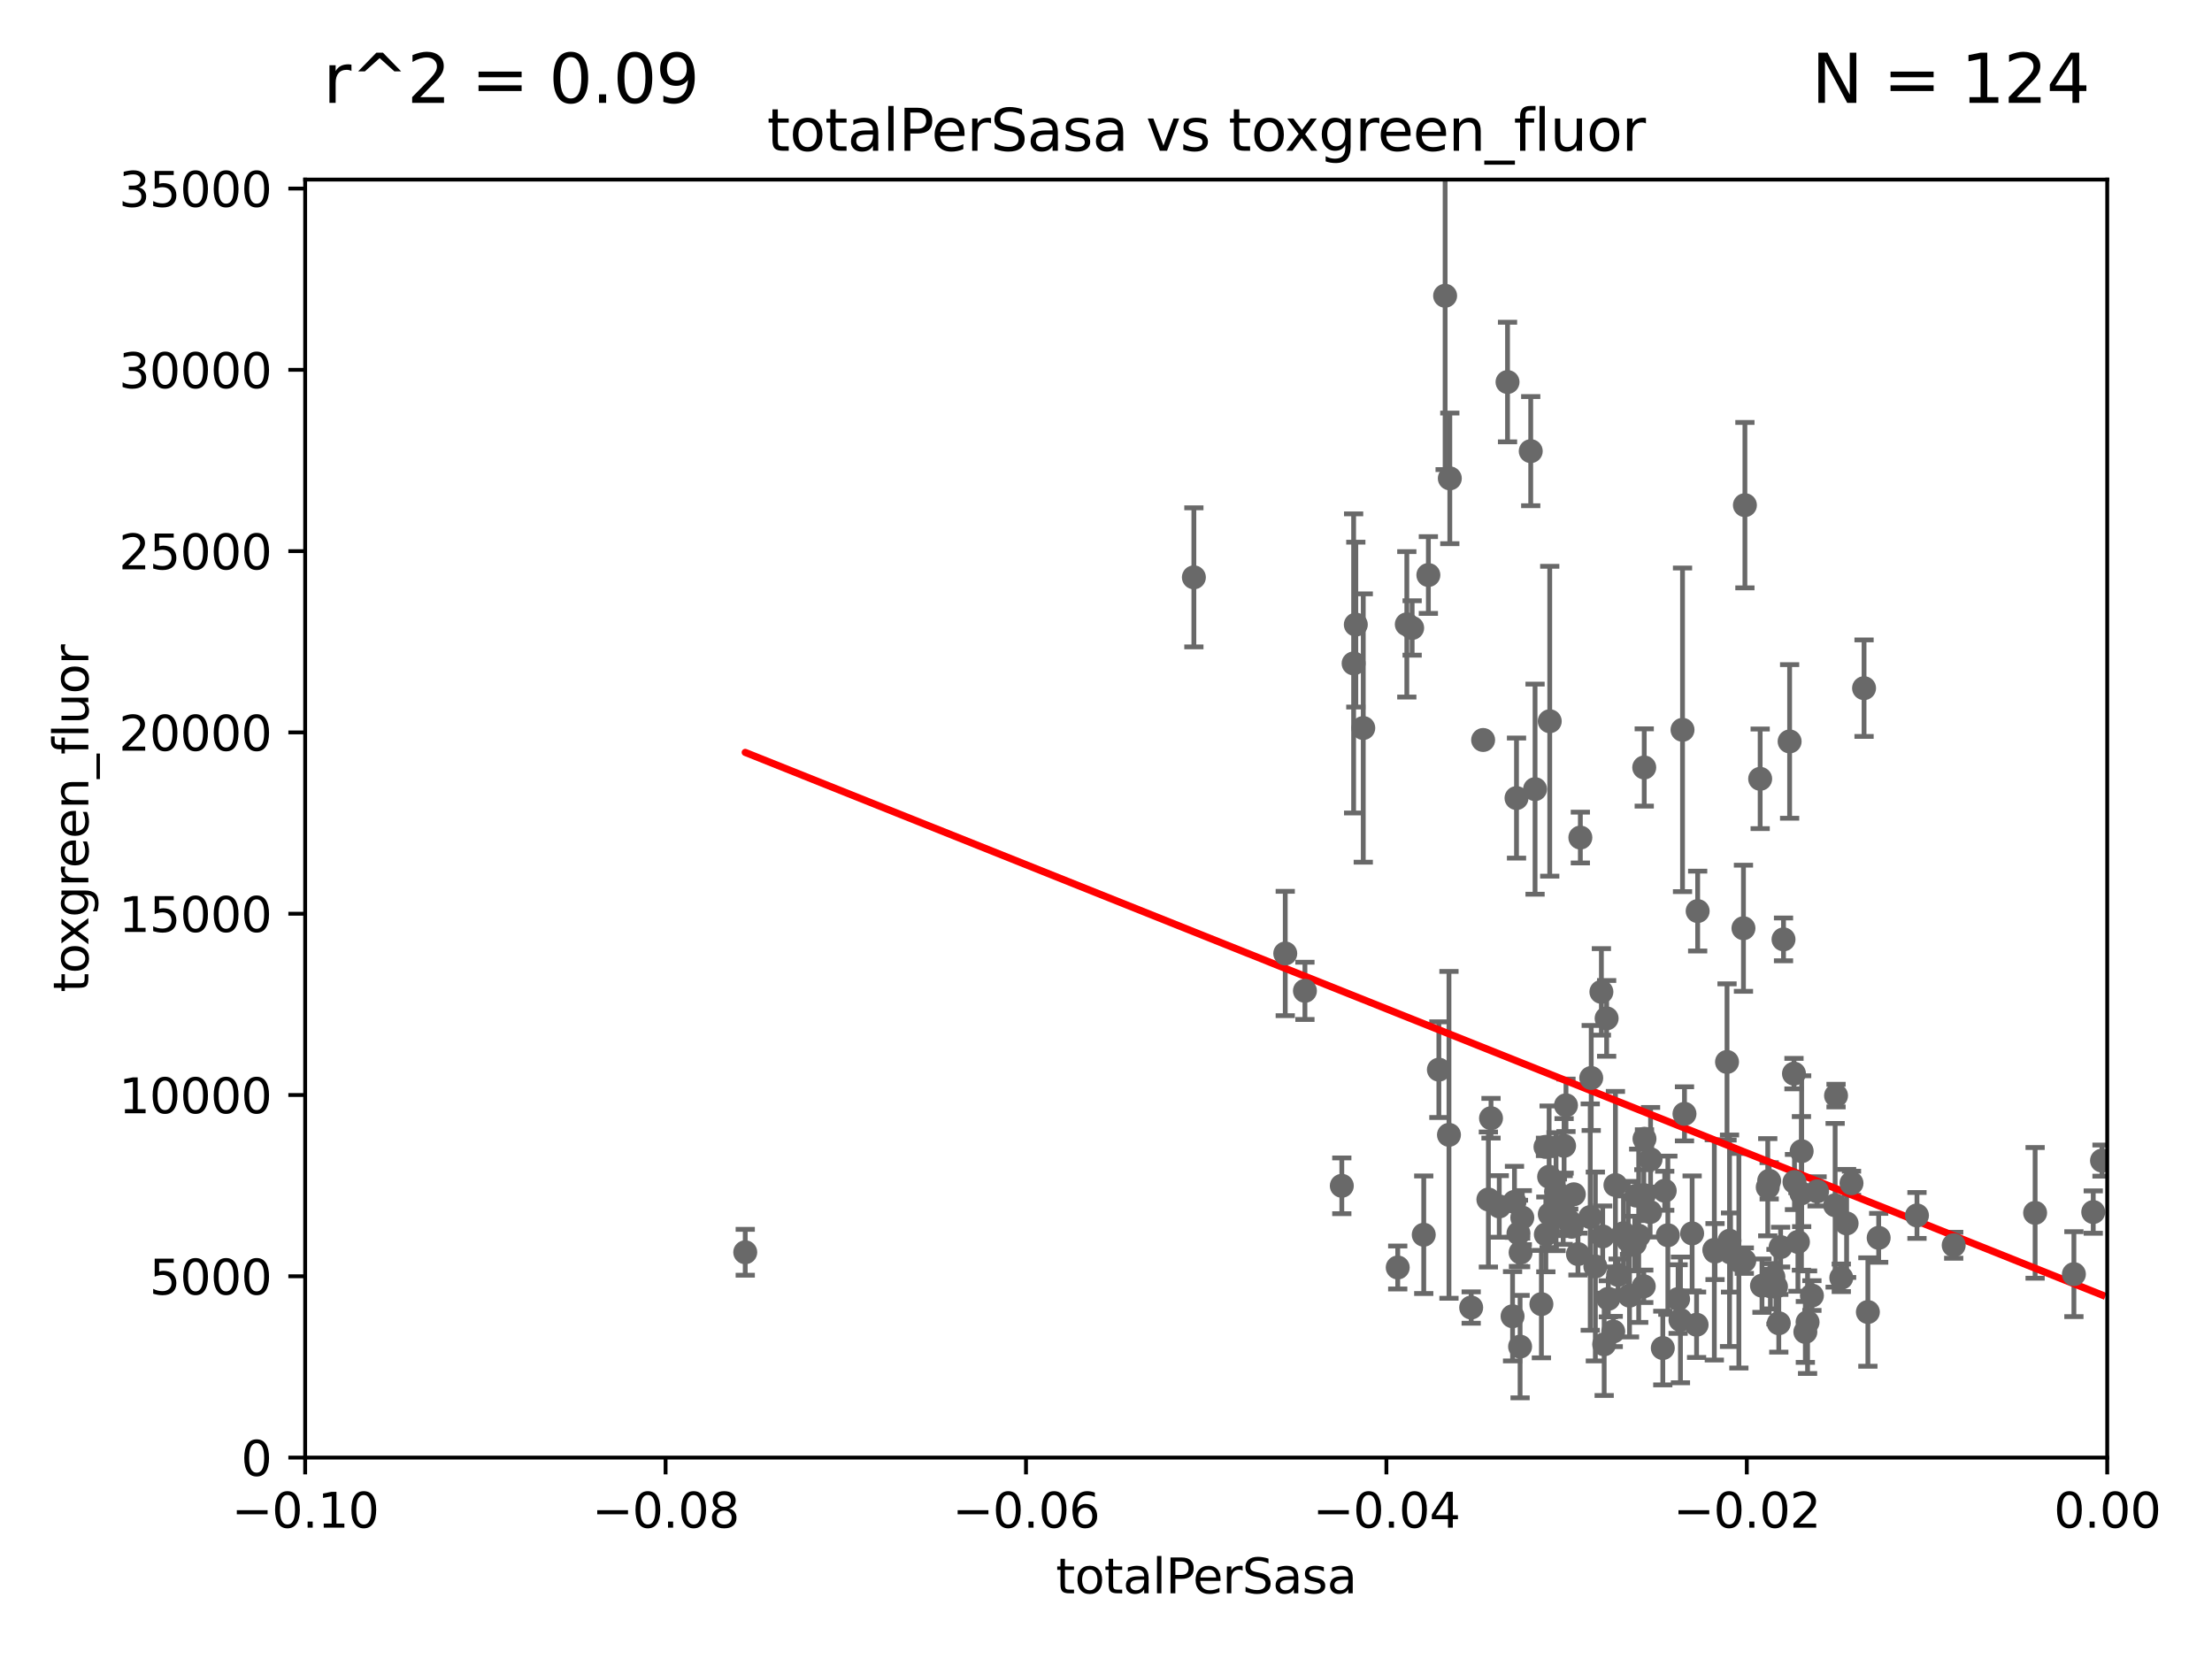 <?xml version="1.0" encoding="utf-8" standalone="no"?>
<!DOCTYPE svg PUBLIC "-//W3C//DTD SVG 1.1//EN"
  "http://www.w3.org/Graphics/SVG/1.1/DTD/svg11.dtd">
<svg xmlns:xlink="http://www.w3.org/1999/xlink" width="460.8pt" height="345.6pt" viewBox="0 0 460.8 345.6" xmlns="http://www.w3.org/2000/svg" version="1.1">
 <defs>
  <style type="text/css">*{stroke-linejoin: round; stroke-linecap: butt}</style>
 </defs>
 <g id="figure_1">
  <g id="patch_1">
   <path d="M 0 345.6 
L 460.8 345.6 
L 460.8 0 
L 0 0 
z
" style="fill: #ffffff"/>
  </g>
  <g id="axes_1">
   <g id="patch_2">
    <path d="M 63.571 303.64 
L 438.975 303.64 
L 438.975 37.411 
L 63.571 37.411 
z
" style="fill: #ffffff"/>
   </g>
   <g id="PathCollection_1">
    <defs>
     <path id="mceb931522e" d="M 0 1.118 
C 0.297 1.118 0.581 1 0.791 0.791 
C 1 0.581 1.118 0.297 1.118 0 
C 1.118 -0.297 1 -0.581 0.791 -0.791 
C 0.581 -1 0.297 -1.118 0 -1.118 
C -0.297 -1.118 -0.581 -1 -0.791 -0.791 
C -1 -0.581 -1.118 -0.297 -1.118 0 
C -1.118 0.297 -1 0.581 -0.791 0.791 
C -0.581 1 -0.297 1.118 0 1.118 
z
" style="stroke: #696969"/>
    </defs>
    <g clip-path="url(#p9ed751b537)">
     <use xlink:href="#mceb931522e" x="437.887" y="241.774" style="fill: #696969; stroke: #696969"/>
     <use xlink:href="#mceb931522e" x="342.524" y="159.878" style="fill: #696969; stroke: #696969"/>
     <use xlink:href="#mceb931522e" x="353.429" y="275.967" style="fill: #696969; stroke: #696969"/>
     <use xlink:href="#mceb931522e" x="319.782" y="164.396" style="fill: #696969; stroke: #696969"/>
     <use xlink:href="#mceb931522e" x="342.427" y="267.964" style="fill: #696969; stroke: #696969"/>
     <use xlink:href="#mceb931522e" x="334.691" y="212.147" style="fill: #696969; stroke: #696969"/>
     <use xlink:href="#mceb931522e" x="333.6" y="206.625" style="fill: #696969; stroke: #696969"/>
     <use xlink:href="#mceb931522e" x="350.069" y="274.96" style="fill: #696969; stroke: #696969"/>
     <use xlink:href="#mceb931522e" x="340.567" y="259.044" style="fill: #696969; stroke: #696969"/>
     <use xlink:href="#mceb931522e" x="333.869" y="257.576" style="fill: #696969; stroke: #696969"/>
     <use xlink:href="#mceb931522e" x="308.962" y="154.151" style="fill: #696969; stroke: #696969"/>
     <use xlink:href="#mceb931522e" x="310.604" y="232.945" style="fill: #696969; stroke: #696969"/>
     <use xlink:href="#mceb931522e" x="325.829" y="238.701" style="fill: #696969; stroke: #696969"/>
     <use xlink:href="#mceb931522e" x="342.441" y="248.962" style="fill: #696969; stroke: #696969"/>
     <use xlink:href="#mceb931522e" x="301.846" y="236.409" style="fill: #696969; stroke: #696969"/>
     <use xlink:href="#mceb931522e" x="315.096" y="274.2" style="fill: #696969; stroke: #696969"/>
     <use xlink:href="#mceb931522e" x="339.458" y="269.91" style="fill: #696969; stroke: #696969"/>
     <use xlink:href="#mceb931522e" x="346.792" y="248.058" style="fill: #696969; stroke: #696969"/>
     <use xlink:href="#mceb931522e" x="316.326" y="256.929" style="fill: #696969; stroke: #696969"/>
     <use xlink:href="#mceb931522e" x="349.583" y="270.614" style="fill: #696969; stroke: #696969"/>
     <use xlink:href="#mceb931522e" x="347.444" y="257.324" style="fill: #696969; stroke: #696969"/>
     <use xlink:href="#mceb931522e" x="321.102" y="271.671" style="fill: #696969; stroke: #696969"/>
     <use xlink:href="#mceb931522e" x="279.524" y="247.024" style="fill: #696969; stroke: #696969"/>
     <use xlink:href="#mceb931522e" x="352.503" y="256.942" style="fill: #696969; stroke: #696969"/>
     <use xlink:href="#mceb931522e" x="359.772" y="221.225" style="fill: #696969; stroke: #696969"/>
     <use xlink:href="#mceb931522e" x="326.794" y="254.285" style="fill: #696969; stroke: #696969"/>
     <use xlink:href="#mceb931522e" x="341.375" y="257.429" style="fill: #696969; stroke: #696969"/>
     <use xlink:href="#mceb931522e" x="271.842" y="206.41" style="fill: #696969; stroke: #696969"/>
     <use xlink:href="#mceb931522e" x="360.505" y="260.923" style="fill: #696969; stroke: #696969"/>
     <use xlink:href="#mceb931522e" x="283.994" y="151.66" style="fill: #696969; stroke: #696969"/>
     <use xlink:href="#mceb931522e" x="350.5" y="152.035" style="fill: #696969; stroke: #696969"/>
     <use xlink:href="#mceb931522e" x="340.881" y="249.07" style="fill: #696969; stroke: #696969"/>
     <use xlink:href="#mceb931522e" x="321.954" y="238.918" style="fill: #696969; stroke: #696969"/>
     <use xlink:href="#mceb931522e" x="322.713" y="245.14" style="fill: #696969; stroke: #696969"/>
     <use xlink:href="#mceb931522e" x="336.066" y="277.375" style="fill: #696969; stroke: #696969"/>
     <use xlink:href="#mceb931522e" x="296.593" y="257.219" style="fill: #696969; stroke: #696969"/>
     <use xlink:href="#mceb931522e" x="312.32" y="251.323" style="fill: #696969; stroke: #696969"/>
     <use xlink:href="#mceb931522e" x="310.059" y="249.877" style="fill: #696969; stroke: #696969"/>
     <use xlink:href="#mceb931522e" x="343.752" y="252.496" style="fill: #696969; stroke: #696969"/>
     <use xlink:href="#mceb931522e" x="306.473" y="272.382" style="fill: #696969; stroke: #696969"/>
     <use xlink:href="#mceb931522e" x="325.64" y="252.069" style="fill: #696969; stroke: #696969"/>
     <use xlink:href="#mceb931522e" x="299.745" y="222.83" style="fill: #696969; stroke: #696969"/>
     <use xlink:href="#mceb931522e" x="328.72" y="261.249" style="fill: #696969; stroke: #696969"/>
     <use xlink:href="#mceb931522e" x="335.041" y="270.567" style="fill: #696969; stroke: #696969"/>
     <use xlink:href="#mceb931522e" x="318.879" y="93.983" style="fill: #696969; stroke: #696969"/>
     <use xlink:href="#mceb931522e" x="337.086" y="265.591" style="fill: #696969; stroke: #696969"/>
     <use xlink:href="#mceb931522e" x="322.028" y="257.15" style="fill: #696969; stroke: #696969"/>
     <use xlink:href="#mceb931522e" x="327.854" y="248.793" style="fill: #696969; stroke: #696969"/>
     <use xlink:href="#mceb931522e" x="326.223" y="230.255" style="fill: #696969; stroke: #696969"/>
     <use xlink:href="#mceb931522e" x="334.181" y="280.043" style="fill: #696969; stroke: #696969"/>
     <use xlink:href="#mceb931522e" x="332.341" y="263.833" style="fill: #696969; stroke: #696969"/>
     <use xlink:href="#mceb931522e" x="291.173" y="264.042" style="fill: #696969; stroke: #696969"/>
     <use xlink:href="#mceb931522e" x="315.493" y="250.369" style="fill: #696969; stroke: #696969"/>
     <use xlink:href="#mceb931522e" x="322.84" y="150.246" style="fill: #696969; stroke: #696969"/>
     <use xlink:href="#mceb931522e" x="315.918" y="166.253" style="fill: #696969; stroke: #696969"/>
     <use xlink:href="#mceb931522e" x="360.29" y="258.47" style="fill: #696969; stroke: #696969"/>
     <use xlink:href="#mceb931522e" x="322.853" y="252.947" style="fill: #696969; stroke: #696969"/>
     <use xlink:href="#mceb931522e" x="294.177" y="130.815" style="fill: #696969; stroke: #696969"/>
     <use xlink:href="#mceb931522e" x="329.216" y="174.48" style="fill: #696969; stroke: #696969"/>
     <use xlink:href="#mceb931522e" x="327.422" y="255.555" style="fill: #696969; stroke: #696969"/>
     <use xlink:href="#mceb931522e" x="331.276" y="253.538" style="fill: #696969; stroke: #696969"/>
     <use xlink:href="#mceb931522e" x="353.654" y="189.794" style="fill: #696969; stroke: #696969"/>
     <use xlink:href="#mceb931522e" x="339.19" y="258.442" style="fill: #696969; stroke: #696969"/>
     <use xlink:href="#mceb931522e" x="317.121" y="253.655" style="fill: #696969; stroke: #696969"/>
     <use xlink:href="#mceb931522e" x="314.046" y="79.585" style="fill: #696969; stroke: #696969"/>
     <use xlink:href="#mceb931522e" x="331.48" y="224.561" style="fill: #696969; stroke: #696969"/>
     <use xlink:href="#mceb931522e" x="293.065" y="130.059" style="fill: #696969; stroke: #696969"/>
     <use xlink:href="#mceb931522e" x="385.701" y="246.485" style="fill: #696969; stroke: #696969"/>
     <use xlink:href="#mceb931522e" x="371.539" y="195.688" style="fill: #696969; stroke: #696969"/>
     <use xlink:href="#mceb931522e" x="370.936" y="259.793" style="fill: #696969; stroke: #696969"/>
     <use xlink:href="#mceb931522e" x="282.441" y="130.114" style="fill: #696969; stroke: #696969"/>
     <use xlink:href="#mceb931522e" x="389.114" y="273.319" style="fill: #696969; stroke: #696969"/>
     <use xlink:href="#mceb931522e" x="368.807" y="267.952" style="fill: #696969; stroke: #696969"/>
     <use xlink:href="#mceb931522e" x="336.524" y="246.873" style="fill: #696969; stroke: #696969"/>
     <use xlink:href="#mceb931522e" x="368.254" y="247.319" style="fill: #696969; stroke: #696969"/>
     <use xlink:href="#mceb931522e" x="281.985" y="138.203" style="fill: #696969; stroke: #696969"/>
     <use xlink:href="#mceb931522e" x="301.045" y="61.614" style="fill: #696969; stroke: #696969"/>
     <use xlink:href="#mceb931522e" x="373.823" y="246.235" style="fill: #696969; stroke: #696969"/>
     <use xlink:href="#mceb931522e" x="375.318" y="239.815" style="fill: #696969; stroke: #696969"/>
     <use xlink:href="#mceb931522e" x="374.542" y="258.72" style="fill: #696969; stroke: #696969"/>
     <use xlink:href="#mceb931522e" x="363.371" y="262.61" style="fill: #696969; stroke: #696969"/>
     <use xlink:href="#mceb931522e" x="375.272" y="248.602" style="fill: #696969; stroke: #696969"/>
     <use xlink:href="#mceb931522e" x="367.053" y="267.827" style="fill: #696969; stroke: #696969"/>
     <use xlink:href="#mceb931522e" x="362.239" y="262.632" style="fill: #696969; stroke: #696969"/>
     <use xlink:href="#mceb931522e" x="388.317" y="143.358" style="fill: #696969; stroke: #696969"/>
     <use xlink:href="#mceb931522e" x="382.481" y="228.234" style="fill: #696969; stroke: #696969"/>
     <use xlink:href="#mceb931522e" x="436.061" y="252.494" style="fill: #696969; stroke: #696969"/>
     <use xlink:href="#mceb931522e" x="432.032" y="265.426" style="fill: #696969; stroke: #696969"/>
     <use xlink:href="#mceb931522e" x="423.953" y="252.663" style="fill: #696969; stroke: #696969"/>
     <use xlink:href="#mceb931522e" x="399.34" y="253.198" style="fill: #696969; stroke: #696969"/>
     <use xlink:href="#mceb931522e" x="155.248" y="260.87" style="fill: #696969; stroke: #696969"/>
     <use xlink:href="#mceb931522e" x="406.992" y="259.408" style="fill: #696969; stroke: #696969"/>
     <use xlink:href="#mceb931522e" x="377.455" y="269.887" style="fill: #696969; stroke: #696969"/>
     <use xlink:href="#mceb931522e" x="378.529" y="248.188" style="fill: #696969; stroke: #696969"/>
     <use xlink:href="#mceb931522e" x="376.55" y="275.435" style="fill: #696969; stroke: #696969"/>
     <use xlink:href="#mceb931522e" x="366.674" y="162.243" style="fill: #696969; stroke: #696969"/>
     <use xlink:href="#mceb931522e" x="391.363" y="257.865" style="fill: #696969; stroke: #696969"/>
     <use xlink:href="#mceb931522e" x="382.294" y="251.081" style="fill: #696969; stroke: #696969"/>
     <use xlink:href="#mceb931522e" x="370.553" y="275.661" style="fill: #696969; stroke: #696969"/>
     <use xlink:href="#mceb931522e" x="384.682" y="254.86" style="fill: #696969; stroke: #696969"/>
     <use xlink:href="#mceb931522e" x="376.088" y="277.466" style="fill: #696969; stroke: #696969"/>
     <use xlink:href="#mceb931522e" x="383.574" y="266.19" style="fill: #696969; stroke: #696969"/>
     <use xlink:href="#mceb931522e" x="373.718" y="223.658" style="fill: #696969; stroke: #696969"/>
     <use xlink:href="#mceb931522e" x="357.124" y="260.378" style="fill: #696969; stroke: #696969"/>
     <use xlink:href="#mceb931522e" x="324.152" y="248.248" style="fill: #696969; stroke: #696969"/>
     <use xlink:href="#mceb931522e" x="324.424" y="251.509" style="fill: #696969; stroke: #696969"/>
     <use xlink:href="#mceb931522e" x="267.742" y="198.628" style="fill: #696969; stroke: #696969"/>
     <use xlink:href="#mceb931522e" x="346.391" y="280.823" style="fill: #696969; stroke: #696969"/>
     <use xlink:href="#mceb931522e" x="368.553" y="245.982" style="fill: #696969; stroke: #696969"/>
     <use xlink:href="#mceb931522e" x="342.577" y="237.227" style="fill: #696969; stroke: #696969"/>
     <use xlink:href="#mceb931522e" x="363.195" y="193.367" style="fill: #696969; stroke: #696969"/>
     <use xlink:href="#mceb931522e" x="316.663" y="280.523" style="fill: #696969; stroke: #696969"/>
     <use xlink:href="#mceb931522e" x="248.707" y="120.269" style="fill: #696969; stroke: #696969"/>
     <use xlink:href="#mceb931522e" x="372.811" y="154.457" style="fill: #696969; stroke: #696969"/>
     <use xlink:href="#mceb931522e" x="363.497" y="105.234" style="fill: #696969; stroke: #696969"/>
     <use xlink:href="#mceb931522e" x="369.432" y="266.021" style="fill: #696969; stroke: #696969"/>
     <use xlink:href="#mceb931522e" x="369.969" y="268.043" style="fill: #696969; stroke: #696969"/>
     <use xlink:href="#mceb931522e" x="316.773" y="260.914" style="fill: #696969; stroke: #696969"/>
     <use xlink:href="#mceb931522e" x="297.555" y="119.786" style="fill: #696969; stroke: #696969"/>
     <use xlink:href="#mceb931522e" x="350.909" y="232.035" style="fill: #696969; stroke: #696969"/>
     <use xlink:href="#mceb931522e" x="302.023" y="99.654" style="fill: #696969; stroke: #696969"/>
     <use xlink:href="#mceb931522e" x="338.203" y="256.909" style="fill: #696969; stroke: #696969"/>
     <use xlink:href="#mceb931522e" x="343.842" y="241.505" style="fill: #696969; stroke: #696969"/>
     <use xlink:href="#mceb931522e" x="357.271" y="260.724" style="fill: #696969; stroke: #696969"/>
    </g>
   </g>
   <g id="matplotlib.axis_1">
    <g id="xtick_1">
     <g id="line2d_1">
      <defs>
       <path id="m85ff1c6811" d="M 0 0 
L 0 3.5 
" style="stroke: #000000; stroke-width: 0.8"/>
      </defs>
      <g>
       <use xlink:href="#m85ff1c6811" x="63.571" y="303.64" style="stroke: #000000; stroke-width: 0.8"/>
      </g>
     </g>
     <g id="text_1">
      <!-- −0.10 -->
      <g transform="translate(48.249 318.238)scale(0.1 -0.1)">
       <defs>
        <path id="DejaVuSans-2212" d="M 678 2272 
L 4684 2272 
L 4684 1741 
L 678 1741 
L 678 2272 
z
" transform="scale(0.016)"/>
        <path id="DejaVuSans-30" d="M 2034 4250 
Q 1547 4250 1301 3770 
Q 1056 3291 1056 2328 
Q 1056 1369 1301 889 
Q 1547 409 2034 409 
Q 2525 409 2770 889 
Q 3016 1369 3016 2328 
Q 3016 3291 2770 3770 
Q 2525 4250 2034 4250 
z
M 2034 4750 
Q 2819 4750 3233 4129 
Q 3647 3509 3647 2328 
Q 3647 1150 3233 529 
Q 2819 -91 2034 -91 
Q 1250 -91 836 529 
Q 422 1150 422 2328 
Q 422 3509 836 4129 
Q 1250 4750 2034 4750 
z
" transform="scale(0.016)"/>
        <path id="DejaVuSans-2e" d="M 684 794 
L 1344 794 
L 1344 0 
L 684 0 
L 684 794 
z
" transform="scale(0.016)"/>
        <path id="DejaVuSans-31" d="M 794 531 
L 1825 531 
L 1825 4091 
L 703 3866 
L 703 4441 
L 1819 4666 
L 2450 4666 
L 2450 531 
L 3481 531 
L 3481 0 
L 794 0 
L 794 531 
z
" transform="scale(0.016)"/>
       </defs>
       <use xlink:href="#DejaVuSans-2212"/>
       <use xlink:href="#DejaVuSans-30" x="83.789"/>
       <use xlink:href="#DejaVuSans-2e" x="147.412"/>
       <use xlink:href="#DejaVuSans-31" x="179.199"/>
       <use xlink:href="#DejaVuSans-30" x="242.822"/>
      </g>
     </g>
    </g>
    <g id="xtick_2">
     <g id="line2d_2">
      <g>
       <use xlink:href="#m85ff1c6811" x="138.652" y="303.64" style="stroke: #000000; stroke-width: 0.8"/>
      </g>
     </g>
     <g id="text_2">
      <!-- −0.08 -->
      <g transform="translate(123.329 318.238)scale(0.1 -0.1)">
       <defs>
        <path id="DejaVuSans-38" d="M 2034 2216 
Q 1584 2216 1326 1975 
Q 1069 1734 1069 1313 
Q 1069 891 1326 650 
Q 1584 409 2034 409 
Q 2484 409 2743 651 
Q 3003 894 3003 1313 
Q 3003 1734 2745 1975 
Q 2488 2216 2034 2216 
z
M 1403 2484 
Q 997 2584 770 2862 
Q 544 3141 544 3541 
Q 544 4100 942 4425 
Q 1341 4750 2034 4750 
Q 2731 4750 3128 4425 
Q 3525 4100 3525 3541 
Q 3525 3141 3298 2862 
Q 3072 2584 2669 2484 
Q 3125 2378 3379 2068 
Q 3634 1759 3634 1313 
Q 3634 634 3220 271 
Q 2806 -91 2034 -91 
Q 1263 -91 848 271 
Q 434 634 434 1313 
Q 434 1759 690 2068 
Q 947 2378 1403 2484 
z
M 1172 3481 
Q 1172 3119 1398 2916 
Q 1625 2713 2034 2713 
Q 2441 2713 2670 2916 
Q 2900 3119 2900 3481 
Q 2900 3844 2670 4047 
Q 2441 4250 2034 4250 
Q 1625 4250 1398 4047 
Q 1172 3844 1172 3481 
z
" transform="scale(0.016)"/>
       </defs>
       <use xlink:href="#DejaVuSans-2212"/>
       <use xlink:href="#DejaVuSans-30" x="83.789"/>
       <use xlink:href="#DejaVuSans-2e" x="147.412"/>
       <use xlink:href="#DejaVuSans-30" x="179.199"/>
       <use xlink:href="#DejaVuSans-38" x="242.822"/>
      </g>
     </g>
    </g>
    <g id="xtick_3">
     <g id="line2d_3">
      <g>
       <use xlink:href="#m85ff1c6811" x="213.733" y="303.64" style="stroke: #000000; stroke-width: 0.8"/>
      </g>
     </g>
     <g id="text_3">
      <!-- −0.06 -->
      <g transform="translate(198.41 318.238)scale(0.1 -0.1)">
       <defs>
        <path id="DejaVuSans-36" d="M 2113 2584 
Q 1688 2584 1439 2293 
Q 1191 2003 1191 1497 
Q 1191 994 1439 701 
Q 1688 409 2113 409 
Q 2538 409 2786 701 
Q 3034 994 3034 1497 
Q 3034 2003 2786 2293 
Q 2538 2584 2113 2584 
z
M 3366 4563 
L 3366 3988 
Q 3128 4100 2886 4159 
Q 2644 4219 2406 4219 
Q 1781 4219 1451 3797 
Q 1122 3375 1075 2522 
Q 1259 2794 1537 2939 
Q 1816 3084 2150 3084 
Q 2853 3084 3261 2657 
Q 3669 2231 3669 1497 
Q 3669 778 3244 343 
Q 2819 -91 2113 -91 
Q 1303 -91 875 529 
Q 447 1150 447 2328 
Q 447 3434 972 4092 
Q 1497 4750 2381 4750 
Q 2619 4750 2861 4703 
Q 3103 4656 3366 4563 
z
" transform="scale(0.016)"/>
       </defs>
       <use xlink:href="#DejaVuSans-2212"/>
       <use xlink:href="#DejaVuSans-30" x="83.789"/>
       <use xlink:href="#DejaVuSans-2e" x="147.412"/>
       <use xlink:href="#DejaVuSans-30" x="179.199"/>
       <use xlink:href="#DejaVuSans-36" x="242.822"/>
      </g>
     </g>
    </g>
    <g id="xtick_4">
     <g id="line2d_4">
      <g>
       <use xlink:href="#m85ff1c6811" x="288.813" y="303.64" style="stroke: #000000; stroke-width: 0.8"/>
      </g>
     </g>
     <g id="text_4">
      <!-- −0.04 -->
      <g transform="translate(273.491 318.238)scale(0.1 -0.1)">
       <defs>
        <path id="DejaVuSans-34" d="M 2419 4116 
L 825 1625 
L 2419 1625 
L 2419 4116 
z
M 2253 4666 
L 3047 4666 
L 3047 1625 
L 3713 1625 
L 3713 1100 
L 3047 1100 
L 3047 0 
L 2419 0 
L 2419 1100 
L 313 1100 
L 313 1709 
L 2253 4666 
z
" transform="scale(0.016)"/>
       </defs>
       <use xlink:href="#DejaVuSans-2212"/>
       <use xlink:href="#DejaVuSans-30" x="83.789"/>
       <use xlink:href="#DejaVuSans-2e" x="147.412"/>
       <use xlink:href="#DejaVuSans-30" x="179.199"/>
       <use xlink:href="#DejaVuSans-34" x="242.822"/>
      </g>
     </g>
    </g>
    <g id="xtick_5">
     <g id="line2d_5">
      <g>
       <use xlink:href="#m85ff1c6811" x="363.894" y="303.64" style="stroke: #000000; stroke-width: 0.8"/>
      </g>
     </g>
     <g id="text_5">
      <!-- −0.02 -->
      <g transform="translate(348.572 318.238)scale(0.1 -0.1)">
       <defs>
        <path id="DejaVuSans-32" d="M 1228 531 
L 3431 531 
L 3431 0 
L 469 0 
L 469 531 
Q 828 903 1448 1529 
Q 2069 2156 2228 2338 
Q 2531 2678 2651 2914 
Q 2772 3150 2772 3378 
Q 2772 3750 2511 3984 
Q 2250 4219 1831 4219 
Q 1534 4219 1204 4116 
Q 875 4013 500 3803 
L 500 4441 
Q 881 4594 1212 4672 
Q 1544 4750 1819 4750 
Q 2544 4750 2975 4387 
Q 3406 4025 3406 3419 
Q 3406 3131 3298 2873 
Q 3191 2616 2906 2266 
Q 2828 2175 2409 1742 
Q 1991 1309 1228 531 
z
" transform="scale(0.016)"/>
       </defs>
       <use xlink:href="#DejaVuSans-2212"/>
       <use xlink:href="#DejaVuSans-30" x="83.789"/>
       <use xlink:href="#DejaVuSans-2e" x="147.412"/>
       <use xlink:href="#DejaVuSans-30" x="179.199"/>
       <use xlink:href="#DejaVuSans-32" x="242.822"/>
      </g>
     </g>
    </g>
    <g id="xtick_6">
     <g id="line2d_6">
      <g>
       <use xlink:href="#m85ff1c6811" x="438.975" y="303.64" style="stroke: #000000; stroke-width: 0.8"/>
      </g>
     </g>
     <g id="text_6">
      <!-- 0.00 -->
      <g transform="translate(427.842 318.238)scale(0.1 -0.1)">
       <use xlink:href="#DejaVuSans-30"/>
       <use xlink:href="#DejaVuSans-2e" x="63.623"/>
       <use xlink:href="#DejaVuSans-30" x="95.41"/>
       <use xlink:href="#DejaVuSans-30" x="159.033"/>
      </g>
     </g>
    </g>
    <g id="text_7">
     <!-- totalPerSasa -->
     <g transform="translate(219.968 331.917)scale(0.1 -0.1)">
      <defs>
       <path id="DejaVuSans-74" d="M 1172 4494 
L 1172 3500 
L 2356 3500 
L 2356 3053 
L 1172 3053 
L 1172 1153 
Q 1172 725 1289 603 
Q 1406 481 1766 481 
L 2356 481 
L 2356 0 
L 1766 0 
Q 1100 0 847 248 
Q 594 497 594 1153 
L 594 3053 
L 172 3053 
L 172 3500 
L 594 3500 
L 594 4494 
L 1172 4494 
z
" transform="scale(0.016)"/>
       <path id="DejaVuSans-6f" d="M 1959 3097 
Q 1497 3097 1228 2736 
Q 959 2375 959 1747 
Q 959 1119 1226 758 
Q 1494 397 1959 397 
Q 2419 397 2687 759 
Q 2956 1122 2956 1747 
Q 2956 2369 2687 2733 
Q 2419 3097 1959 3097 
z
M 1959 3584 
Q 2709 3584 3137 3096 
Q 3566 2609 3566 1747 
Q 3566 888 3137 398 
Q 2709 -91 1959 -91 
Q 1206 -91 779 398 
Q 353 888 353 1747 
Q 353 2609 779 3096 
Q 1206 3584 1959 3584 
z
" transform="scale(0.016)"/>
       <path id="DejaVuSans-61" d="M 2194 1759 
Q 1497 1759 1228 1600 
Q 959 1441 959 1056 
Q 959 750 1161 570 
Q 1363 391 1709 391 
Q 2188 391 2477 730 
Q 2766 1069 2766 1631 
L 2766 1759 
L 2194 1759 
z
M 3341 1997 
L 3341 0 
L 2766 0 
L 2766 531 
Q 2569 213 2275 61 
Q 1981 -91 1556 -91 
Q 1019 -91 701 211 
Q 384 513 384 1019 
Q 384 1609 779 1909 
Q 1175 2209 1959 2209 
L 2766 2209 
L 2766 2266 
Q 2766 2663 2505 2880 
Q 2244 3097 1772 3097 
Q 1472 3097 1187 3025 
Q 903 2953 641 2809 
L 641 3341 
Q 956 3463 1253 3523 
Q 1550 3584 1831 3584 
Q 2591 3584 2966 3190 
Q 3341 2797 3341 1997 
z
" transform="scale(0.016)"/>
       <path id="DejaVuSans-6c" d="M 603 4863 
L 1178 4863 
L 1178 0 
L 603 0 
L 603 4863 
z
" transform="scale(0.016)"/>
       <path id="DejaVuSans-50" d="M 1259 4147 
L 1259 2394 
L 2053 2394 
Q 2494 2394 2734 2622 
Q 2975 2850 2975 3272 
Q 2975 3691 2734 3919 
Q 2494 4147 2053 4147 
L 1259 4147 
z
M 628 4666 
L 2053 4666 
Q 2838 4666 3239 4311 
Q 3641 3956 3641 3272 
Q 3641 2581 3239 2228 
Q 2838 1875 2053 1875 
L 1259 1875 
L 1259 0 
L 628 0 
L 628 4666 
z
" transform="scale(0.016)"/>
       <path id="DejaVuSans-65" d="M 3597 1894 
L 3597 1613 
L 953 1613 
Q 991 1019 1311 708 
Q 1631 397 2203 397 
Q 2534 397 2845 478 
Q 3156 559 3463 722 
L 3463 178 
Q 3153 47 2828 -22 
Q 2503 -91 2169 -91 
Q 1331 -91 842 396 
Q 353 884 353 1716 
Q 353 2575 817 3079 
Q 1281 3584 2069 3584 
Q 2775 3584 3186 3129 
Q 3597 2675 3597 1894 
z
M 3022 2063 
Q 3016 2534 2758 2815 
Q 2500 3097 2075 3097 
Q 1594 3097 1305 2825 
Q 1016 2553 972 2059 
L 3022 2063 
z
" transform="scale(0.016)"/>
       <path id="DejaVuSans-72" d="M 2631 2963 
Q 2534 3019 2420 3045 
Q 2306 3072 2169 3072 
Q 1681 3072 1420 2755 
Q 1159 2438 1159 1844 
L 1159 0 
L 581 0 
L 581 3500 
L 1159 3500 
L 1159 2956 
Q 1341 3275 1631 3429 
Q 1922 3584 2338 3584 
Q 2397 3584 2469 3576 
Q 2541 3569 2628 3553 
L 2631 2963 
z
" transform="scale(0.016)"/>
       <path id="DejaVuSans-53" d="M 3425 4513 
L 3425 3897 
Q 3066 4069 2747 4153 
Q 2428 4238 2131 4238 
Q 1616 4238 1336 4038 
Q 1056 3838 1056 3469 
Q 1056 3159 1242 3001 
Q 1428 2844 1947 2747 
L 2328 2669 
Q 3034 2534 3370 2195 
Q 3706 1856 3706 1288 
Q 3706 609 3251 259 
Q 2797 -91 1919 -91 
Q 1588 -91 1214 -16 
Q 841 59 441 206 
L 441 856 
Q 825 641 1194 531 
Q 1563 422 1919 422 
Q 2459 422 2753 634 
Q 3047 847 3047 1241 
Q 3047 1584 2836 1778 
Q 2625 1972 2144 2069 
L 1759 2144 
Q 1053 2284 737 2584 
Q 422 2884 422 3419 
Q 422 4038 858 4394 
Q 1294 4750 2059 4750 
Q 2388 4750 2728 4690 
Q 3069 4631 3425 4513 
z
" transform="scale(0.016)"/>
       <path id="DejaVuSans-73" d="M 2834 3397 
L 2834 2853 
Q 2591 2978 2328 3040 
Q 2066 3103 1784 3103 
Q 1356 3103 1142 2972 
Q 928 2841 928 2578 
Q 928 2378 1081 2264 
Q 1234 2150 1697 2047 
L 1894 2003 
Q 2506 1872 2764 1633 
Q 3022 1394 3022 966 
Q 3022 478 2636 193 
Q 2250 -91 1575 -91 
Q 1294 -91 989 -36 
Q 684 19 347 128 
L 347 722 
Q 666 556 975 473 
Q 1284 391 1588 391 
Q 1994 391 2212 530 
Q 2431 669 2431 922 
Q 2431 1156 2273 1281 
Q 2116 1406 1581 1522 
L 1381 1569 
Q 847 1681 609 1914 
Q 372 2147 372 2553 
Q 372 3047 722 3315 
Q 1072 3584 1716 3584 
Q 2034 3584 2315 3537 
Q 2597 3491 2834 3397 
z
" transform="scale(0.016)"/>
      </defs>
      <use xlink:href="#DejaVuSans-74"/>
      <use xlink:href="#DejaVuSans-6f" x="39.209"/>
      <use xlink:href="#DejaVuSans-74" x="100.391"/>
      <use xlink:href="#DejaVuSans-61" x="139.6"/>
      <use xlink:href="#DejaVuSans-6c" x="200.879"/>
      <use xlink:href="#DejaVuSans-50" x="228.662"/>
      <use xlink:href="#DejaVuSans-65" x="285.34"/>
      <use xlink:href="#DejaVuSans-72" x="346.863"/>
      <use xlink:href="#DejaVuSans-53" x="387.977"/>
      <use xlink:href="#DejaVuSans-61" x="451.453"/>
      <use xlink:href="#DejaVuSans-73" x="512.732"/>
      <use xlink:href="#DejaVuSans-61" x="564.832"/>
     </g>
    </g>
   </g>
   <g id="matplotlib.axis_2">
    <g id="ytick_1">
     <g id="line2d_7">
      <defs>
       <path id="m82ba71186e" d="M 0 0 
L -3.5 0 
" style="stroke: #000000; stroke-width: 0.8"/>
      </defs>
      <g>
       <use xlink:href="#m82ba71186e" x="63.571" y="303.64" style="stroke: #000000; stroke-width: 0.8"/>
      </g>
     </g>
     <g id="text_8">
      <!-- 0 -->
      <g transform="translate(50.209 307.439)scale(0.1 -0.1)">
       <use xlink:href="#DejaVuSans-30"/>
      </g>
     </g>
    </g>
    <g id="ytick_2">
     <g id="line2d_8">
      <g>
       <use xlink:href="#m82ba71186e" x="63.571" y="265.874" style="stroke: #000000; stroke-width: 0.8"/>
      </g>
     </g>
     <g id="text_9">
      <!-- 5000 -->
      <g transform="translate(31.121 269.673)scale(0.1 -0.1)">
       <defs>
        <path id="DejaVuSans-35" d="M 691 4666 
L 3169 4666 
L 3169 4134 
L 1269 4134 
L 1269 2991 
Q 1406 3038 1543 3061 
Q 1681 3084 1819 3084 
Q 2600 3084 3056 2656 
Q 3513 2228 3513 1497 
Q 3513 744 3044 326 
Q 2575 -91 1722 -91 
Q 1428 -91 1123 -41 
Q 819 9 494 109 
L 494 744 
Q 775 591 1075 516 
Q 1375 441 1709 441 
Q 2250 441 2565 725 
Q 2881 1009 2881 1497 
Q 2881 1984 2565 2268 
Q 2250 2553 1709 2553 
Q 1456 2553 1204 2497 
Q 953 2441 691 2322 
L 691 4666 
z
" transform="scale(0.016)"/>
       </defs>
       <use xlink:href="#DejaVuSans-35"/>
       <use xlink:href="#DejaVuSans-30" x="63.623"/>
       <use xlink:href="#DejaVuSans-30" x="127.246"/>
       <use xlink:href="#DejaVuSans-30" x="190.869"/>
      </g>
     </g>
    </g>
    <g id="ytick_3">
     <g id="line2d_9">
      <g>
       <use xlink:href="#m82ba71186e" x="63.571" y="228.108" style="stroke: #000000; stroke-width: 0.8"/>
      </g>
     </g>
     <g id="text_10">
      <!-- 10000 -->
      <g transform="translate(24.759 231.907)scale(0.1 -0.1)">
       <use xlink:href="#DejaVuSans-31"/>
       <use xlink:href="#DejaVuSans-30" x="63.623"/>
       <use xlink:href="#DejaVuSans-30" x="127.246"/>
       <use xlink:href="#DejaVuSans-30" x="190.869"/>
       <use xlink:href="#DejaVuSans-30" x="254.492"/>
      </g>
     </g>
    </g>
    <g id="ytick_4">
     <g id="line2d_10">
      <g>
       <use xlink:href="#m82ba71186e" x="63.571" y="190.342" style="stroke: #000000; stroke-width: 0.8"/>
      </g>
     </g>
     <g id="text_11">
      <!-- 15000 -->
      <g transform="translate(24.759 194.141)scale(0.1 -0.1)">
       <use xlink:href="#DejaVuSans-31"/>
       <use xlink:href="#DejaVuSans-35" x="63.623"/>
       <use xlink:href="#DejaVuSans-30" x="127.246"/>
       <use xlink:href="#DejaVuSans-30" x="190.869"/>
       <use xlink:href="#DejaVuSans-30" x="254.492"/>
      </g>
     </g>
    </g>
    <g id="ytick_5">
     <g id="line2d_11">
      <g>
       <use xlink:href="#m82ba71186e" x="63.571" y="152.576" style="stroke: #000000; stroke-width: 0.8"/>
      </g>
     </g>
     <g id="text_12">
      <!-- 20000 -->
      <g transform="translate(24.759 156.375)scale(0.1 -0.1)">
       <use xlink:href="#DejaVuSans-32"/>
       <use xlink:href="#DejaVuSans-30" x="63.623"/>
       <use xlink:href="#DejaVuSans-30" x="127.246"/>
       <use xlink:href="#DejaVuSans-30" x="190.869"/>
       <use xlink:href="#DejaVuSans-30" x="254.492"/>
      </g>
     </g>
    </g>
    <g id="ytick_6">
     <g id="line2d_12">
      <g>
       <use xlink:href="#m82ba71186e" x="63.571" y="114.81" style="stroke: #000000; stroke-width: 0.8"/>
      </g>
     </g>
     <g id="text_13">
      <!-- 25000 -->
      <g transform="translate(24.759 118.609)scale(0.1 -0.1)">
       <use xlink:href="#DejaVuSans-32"/>
       <use xlink:href="#DejaVuSans-35" x="63.623"/>
       <use xlink:href="#DejaVuSans-30" x="127.246"/>
       <use xlink:href="#DejaVuSans-30" x="190.869"/>
       <use xlink:href="#DejaVuSans-30" x="254.492"/>
      </g>
     </g>
    </g>
    <g id="ytick_7">
     <g id="line2d_13">
      <g>
       <use xlink:href="#m82ba71186e" x="63.571" y="77.044" style="stroke: #000000; stroke-width: 0.8"/>
      </g>
     </g>
     <g id="text_14">
      <!-- 30000 -->
      <g transform="translate(24.759 80.844)scale(0.1 -0.1)">
       <defs>
        <path id="DejaVuSans-33" d="M 2597 2516 
Q 3050 2419 3304 2112 
Q 3559 1806 3559 1356 
Q 3559 666 3084 287 
Q 2609 -91 1734 -91 
Q 1441 -91 1130 -33 
Q 819 25 488 141 
L 488 750 
Q 750 597 1062 519 
Q 1375 441 1716 441 
Q 2309 441 2620 675 
Q 2931 909 2931 1356 
Q 2931 1769 2642 2001 
Q 2353 2234 1838 2234 
L 1294 2234 
L 1294 2753 
L 1863 2753 
Q 2328 2753 2575 2939 
Q 2822 3125 2822 3475 
Q 2822 3834 2567 4026 
Q 2313 4219 1838 4219 
Q 1578 4219 1281 4162 
Q 984 4106 628 3988 
L 628 4550 
Q 988 4650 1302 4700 
Q 1616 4750 1894 4750 
Q 2613 4750 3031 4423 
Q 3450 4097 3450 3541 
Q 3450 3153 3228 2886 
Q 3006 2619 2597 2516 
z
" transform="scale(0.016)"/>
       </defs>
       <use xlink:href="#DejaVuSans-33"/>
       <use xlink:href="#DejaVuSans-30" x="63.623"/>
       <use xlink:href="#DejaVuSans-30" x="127.246"/>
       <use xlink:href="#DejaVuSans-30" x="190.869"/>
       <use xlink:href="#DejaVuSans-30" x="254.492"/>
      </g>
     </g>
    </g>
    <g id="ytick_8">
     <g id="line2d_14">
      <g>
       <use xlink:href="#m82ba71186e" x="63.571" y="39.278" style="stroke: #000000; stroke-width: 0.8"/>
      </g>
     </g>
     <g id="text_15">
      <!-- 35000 -->
      <g transform="translate(24.759 43.078)scale(0.1 -0.1)">
       <use xlink:href="#DejaVuSans-33"/>
       <use xlink:href="#DejaVuSans-35" x="63.623"/>
       <use xlink:href="#DejaVuSans-30" x="127.246"/>
       <use xlink:href="#DejaVuSans-30" x="190.869"/>
       <use xlink:href="#DejaVuSans-30" x="254.492"/>
      </g>
     </g>
    </g>
    <g id="text_16">
     <!-- toxgreen_fluor -->
     <g transform="translate(18.401 206.72)rotate(-90)scale(0.1 -0.1)">
      <defs>
       <path id="DejaVuSans-78" d="M 3513 3500 
L 2247 1797 
L 3578 0 
L 2900 0 
L 1881 1375 
L 863 0 
L 184 0 
L 1544 1831 
L 300 3500 
L 978 3500 
L 1906 2253 
L 2834 3500 
L 3513 3500 
z
" transform="scale(0.016)"/>
       <path id="DejaVuSans-67" d="M 2906 1791 
Q 2906 2416 2648 2759 
Q 2391 3103 1925 3103 
Q 1463 3103 1205 2759 
Q 947 2416 947 1791 
Q 947 1169 1205 825 
Q 1463 481 1925 481 
Q 2391 481 2648 825 
Q 2906 1169 2906 1791 
z
M 3481 434 
Q 3481 -459 3084 -895 
Q 2688 -1331 1869 -1331 
Q 1566 -1331 1297 -1286 
Q 1028 -1241 775 -1147 
L 775 -588 
Q 1028 -725 1275 -790 
Q 1522 -856 1778 -856 
Q 2344 -856 2625 -561 
Q 2906 -266 2906 331 
L 2906 616 
Q 2728 306 2450 153 
Q 2172 0 1784 0 
Q 1141 0 747 490 
Q 353 981 353 1791 
Q 353 2603 747 3093 
Q 1141 3584 1784 3584 
Q 2172 3584 2450 3431 
Q 2728 3278 2906 2969 
L 2906 3500 
L 3481 3500 
L 3481 434 
z
" transform="scale(0.016)"/>
       <path id="DejaVuSans-6e" d="M 3513 2113 
L 3513 0 
L 2938 0 
L 2938 2094 
Q 2938 2591 2744 2837 
Q 2550 3084 2163 3084 
Q 1697 3084 1428 2787 
Q 1159 2491 1159 1978 
L 1159 0 
L 581 0 
L 581 3500 
L 1159 3500 
L 1159 2956 
Q 1366 3272 1645 3428 
Q 1925 3584 2291 3584 
Q 2894 3584 3203 3211 
Q 3513 2838 3513 2113 
z
" transform="scale(0.016)"/>
       <path id="DejaVuSans-5f" d="M 3263 -1063 
L 3263 -1509 
L -63 -1509 
L -63 -1063 
L 3263 -1063 
z
" transform="scale(0.016)"/>
       <path id="DejaVuSans-66" d="M 2375 4863 
L 2375 4384 
L 1825 4384 
Q 1516 4384 1395 4259 
Q 1275 4134 1275 3809 
L 1275 3500 
L 2222 3500 
L 2222 3053 
L 1275 3053 
L 1275 0 
L 697 0 
L 697 3053 
L 147 3053 
L 147 3500 
L 697 3500 
L 697 3744 
Q 697 4328 969 4595 
Q 1241 4863 1831 4863 
L 2375 4863 
z
" transform="scale(0.016)"/>
       <path id="DejaVuSans-75" d="M 544 1381 
L 544 3500 
L 1119 3500 
L 1119 1403 
Q 1119 906 1312 657 
Q 1506 409 1894 409 
Q 2359 409 2629 706 
Q 2900 1003 2900 1516 
L 2900 3500 
L 3475 3500 
L 3475 0 
L 2900 0 
L 2900 538 
Q 2691 219 2414 64 
Q 2138 -91 1772 -91 
Q 1169 -91 856 284 
Q 544 659 544 1381 
z
M 1991 3584 
L 1991 3584 
z
" transform="scale(0.016)"/>
      </defs>
      <use xlink:href="#DejaVuSans-74"/>
      <use xlink:href="#DejaVuSans-6f" x="39.209"/>
      <use xlink:href="#DejaVuSans-78" x="97.266"/>
      <use xlink:href="#DejaVuSans-67" x="156.445"/>
      <use xlink:href="#DejaVuSans-72" x="219.922"/>
      <use xlink:href="#DejaVuSans-65" x="258.785"/>
      <use xlink:href="#DejaVuSans-65" x="320.309"/>
      <use xlink:href="#DejaVuSans-6e" x="381.832"/>
      <use xlink:href="#DejaVuSans-5f" x="445.211"/>
      <use xlink:href="#DejaVuSans-66" x="495.211"/>
      <use xlink:href="#DejaVuSans-6c" x="530.416"/>
      <use xlink:href="#DejaVuSans-75" x="558.199"/>
      <use xlink:href="#DejaVuSans-6f" x="621.578"/>
      <use xlink:href="#DejaVuSans-72" x="682.76"/>
     </g>
    </g>
   </g>
   <g id="LineCollection_1">
    <path d="M 437.887 245.019 
L 437.887 238.529 
" clip-path="url(#p9ed751b537)" style="fill: none; stroke: #696969"/>
    <path d="M 342.524 167.926 
L 342.524 151.829 
" clip-path="url(#p9ed751b537)" style="fill: none; stroke: #696969"/>
    <path d="M 353.429 282.783 
L 353.429 269.152 
" clip-path="url(#p9ed751b537)" style="fill: none; stroke: #696969"/>
    <path d="M 319.782 186.281 
L 319.782 142.51 
" clip-path="url(#p9ed751b537)" style="fill: none; stroke: #696969"/>
    <path d="M 342.427 271.341 
L 342.427 264.587 
" clip-path="url(#p9ed751b537)" style="fill: none; stroke: #696969"/>
    <path d="M 334.691 220.035 
L 334.691 204.259 
" clip-path="url(#p9ed751b537)" style="fill: none; stroke: #696969"/>
    <path d="M 333.6 215.634 
L 333.6 197.616 
" clip-path="url(#p9ed751b537)" style="fill: none; stroke: #696969"/>
    <path d="M 350.069 288.055 
L 350.069 261.864 
" clip-path="url(#p9ed751b537)" style="fill: none; stroke: #696969"/>
    <path d="M 340.567 264.719 
L 340.567 253.369 
" clip-path="url(#p9ed751b537)" style="fill: none; stroke: #696969"/>
    <path d="M 333.869 263.925 
L 333.869 251.227 
" clip-path="url(#p9ed751b537)" style="fill: none; stroke: #696969"/>
    <path d="M 308.962 154.667 
L 308.962 153.636 
" clip-path="url(#p9ed751b537)" style="fill: none; stroke: #696969"/>
    <path d="M 310.604 237.076 
L 310.604 228.814 
" clip-path="url(#p9ed751b537)" style="fill: none; stroke: #696969"/>
    <path d="M 325.829 244.383 
L 325.829 233.02 
" clip-path="url(#p9ed751b537)" style="fill: none; stroke: #696969"/>
    <path d="M 342.441 254.257 
L 342.441 243.668 
" clip-path="url(#p9ed751b537)" style="fill: none; stroke: #696969"/>
    <path d="M 301.846 270.452 
L 301.846 202.367 
" clip-path="url(#p9ed751b537)" style="fill: none; stroke: #696969"/>
    <path d="M 315.096 283.501 
L 315.096 264.899 
" clip-path="url(#p9ed751b537)" style="fill: none; stroke: #696969"/>
    <path d="M 339.458 278.508 
L 339.458 261.312 
" clip-path="url(#p9ed751b537)" style="fill: none; stroke: #696969"/>
    <path d="M 346.792 252.121 
L 346.792 243.994 
" clip-path="url(#p9ed751b537)" style="fill: none; stroke: #696969"/>
    <path d="M 316.326 263.824 
L 316.326 250.034 
" clip-path="url(#p9ed751b537)" style="fill: none; stroke: #696969"/>
    <path d="M 349.583 277.761 
L 349.583 263.467 
" clip-path="url(#p9ed751b537)" style="fill: none; stroke: #696969"/>
    <path d="M 347.444 273.81 
L 347.444 240.837 
" clip-path="url(#p9ed751b537)" style="fill: none; stroke: #696969"/>
    <path d="M 321.102 282.861 
L 321.102 260.482 
" clip-path="url(#p9ed751b537)" style="fill: none; stroke: #696969"/>
    <path d="M 279.524 252.829 
L 279.524 241.22 
" clip-path="url(#p9ed751b537)" style="fill: none; stroke: #696969"/>
    <path d="M 352.503 268.921 
L 352.503 244.964 
" clip-path="url(#p9ed751b537)" style="fill: none; stroke: #696969"/>
    <path d="M 359.772 237.499 
L 359.772 204.951 
" clip-path="url(#p9ed751b537)" style="fill: none; stroke: #696969"/>
    <path d="M 326.794 256.694 
L 326.794 251.875 
" clip-path="url(#p9ed751b537)" style="fill: none; stroke: #696969"/>
    <path d="M 341.375 275.478 
L 341.375 239.381 
" clip-path="url(#p9ed751b537)" style="fill: none; stroke: #696969"/>
    <path d="M 271.842 212.375 
L 271.842 200.445 
" clip-path="url(#p9ed751b537)" style="fill: none; stroke: #696969"/>
    <path d="M 360.505 269.164 
L 360.505 252.682 
" clip-path="url(#p9ed751b537)" style="fill: none; stroke: #696969"/>
    <path d="M 283.994 179.609 
L 283.994 123.711 
" clip-path="url(#p9ed751b537)" style="fill: none; stroke: #696969"/>
    <path d="M 350.5 185.743 
L 350.5 118.327 
" clip-path="url(#p9ed751b537)" style="fill: none; stroke: #696969"/>
    <path d="M 340.881 249.591 
L 340.881 248.548 
" clip-path="url(#p9ed751b537)" style="fill: none; stroke: #696969"/>
    <path d="M 321.954 240.739 
L 321.954 237.098 
" clip-path="url(#p9ed751b537)" style="fill: none; stroke: #696969"/>
    <path d="M 322.713 259.884 
L 322.713 230.397 
" clip-path="url(#p9ed751b537)" style="fill: none; stroke: #696969"/>
    <path d="M 336.066 280.522 
L 336.066 274.227 
" clip-path="url(#p9ed751b537)" style="fill: none; stroke: #696969"/>
    <path d="M 296.593 269.465 
L 296.593 244.973 
" clip-path="url(#p9ed751b537)" style="fill: none; stroke: #696969"/>
    <path d="M 312.32 257.736 
L 312.32 244.91 
" clip-path="url(#p9ed751b537)" style="fill: none; stroke: #696969"/>
    <path d="M 310.059 263.939 
L 310.059 235.814 
" clip-path="url(#p9ed751b537)" style="fill: none; stroke: #696969"/>
    <path d="M 343.752 257.701 
L 343.752 247.291 
" clip-path="url(#p9ed751b537)" style="fill: none; stroke: #696969"/>
    <path d="M 306.473 275.653 
L 306.473 269.11 
" clip-path="url(#p9ed751b537)" style="fill: none; stroke: #696969"/>
    <path d="M 325.64 259.223 
L 325.64 244.915 
" clip-path="url(#p9ed751b537)" style="fill: none; stroke: #696969"/>
    <path d="M 299.745 232.795 
L 299.745 212.864 
" clip-path="url(#p9ed751b537)" style="fill: none; stroke: #696969"/>
    <path d="M 328.72 265.608 
L 328.72 256.891 
" clip-path="url(#p9ed751b537)" style="fill: none; stroke: #696969"/>
    <path d="M 335.041 274.323 
L 335.041 266.811 
" clip-path="url(#p9ed751b537)" style="fill: none; stroke: #696969"/>
    <path d="M 318.879 105.352 
L 318.879 82.613 
" clip-path="url(#p9ed751b537)" style="fill: none; stroke: #696969"/>
    <path d="M 337.086 268.906 
L 337.086 262.276 
" clip-path="url(#p9ed751b537)" style="fill: none; stroke: #696969"/>
    <path d="M 322.028 264.937 
L 322.028 249.362 
" clip-path="url(#p9ed751b537)" style="fill: none; stroke: #696969"/>
    <path d="M 327.854 249.487 
L 327.854 248.099 
" clip-path="url(#p9ed751b537)" style="fill: none; stroke: #696969"/>
    <path d="M 326.223 235.721 
L 326.223 224.789 
" clip-path="url(#p9ed751b537)" style="fill: none; stroke: #696969"/>
    <path d="M 334.181 290.703 
L 334.181 269.384 
" clip-path="url(#p9ed751b537)" style="fill: none; stroke: #696969"/>
    <path d="M 332.341 283.505 
L 332.341 244.161 
" clip-path="url(#p9ed751b537)" style="fill: none; stroke: #696969"/>
    <path d="M 291.173 268.515 
L 291.173 259.569 
" clip-path="url(#p9ed751b537)" style="fill: none; stroke: #696969"/>
    <path d="M 315.493 257.768 
L 315.493 242.97 
" clip-path="url(#p9ed751b537)" style="fill: none; stroke: #696969"/>
    <path d="M 322.84 182.519 
L 322.84 117.972 
" clip-path="url(#p9ed751b537)" style="fill: none; stroke: #696969"/>
    <path d="M 315.918 178.759 
L 315.918 153.746 
" clip-path="url(#p9ed751b537)" style="fill: none; stroke: #696969"/>
    <path d="M 360.29 280.499 
L 360.29 236.441 
" clip-path="url(#p9ed751b537)" style="fill: none; stroke: #696969"/>
    <path d="M 322.853 253.886 
L 322.853 252.007 
" clip-path="url(#p9ed751b537)" style="fill: none; stroke: #696969"/>
    <path d="M 294.177 136.483 
L 294.177 125.148 
" clip-path="url(#p9ed751b537)" style="fill: none; stroke: #696969"/>
    <path d="M 329.216 179.771 
L 329.216 169.189 
" clip-path="url(#p9ed751b537)" style="fill: none; stroke: #696969"/>
    <path d="M 327.422 257.023 
L 327.422 254.087 
" clip-path="url(#p9ed751b537)" style="fill: none; stroke: #696969"/>
    <path d="M 331.276 277.116 
L 331.276 229.96 
" clip-path="url(#p9ed751b537)" style="fill: none; stroke: #696969"/>
    <path d="M 353.654 198.109 
L 353.654 181.479 
" clip-path="url(#p9ed751b537)" style="fill: none; stroke: #696969"/>
    <path d="M 339.19 270.767 
L 339.19 246.117 
" clip-path="url(#p9ed751b537)" style="fill: none; stroke: #696969"/>
    <path d="M 317.121 259.28 
L 317.121 248.029 
" clip-path="url(#p9ed751b537)" style="fill: none; stroke: #696969"/>
    <path d="M 314.046 92.04 
L 314.046 67.13 
" clip-path="url(#p9ed751b537)" style="fill: none; stroke: #696969"/>
    <path d="M 331.48 235.496 
L 331.48 213.627 
" clip-path="url(#p9ed751b537)" style="fill: none; stroke: #696969"/>
    <path d="M 293.065 145.209 
L 293.065 114.909 
" clip-path="url(#p9ed751b537)" style="fill: none; stroke: #696969"/>
    <path d="M 385.701 248.986 
L 385.701 243.983 
" clip-path="url(#p9ed751b537)" style="fill: none; stroke: #696969"/>
    <path d="M 371.539 200.147 
L 371.539 191.229 
" clip-path="url(#p9ed751b537)" style="fill: none; stroke: #696969"/>
    <path d="M 370.936 263.933 
L 370.936 255.654 
" clip-path="url(#p9ed751b537)" style="fill: none; stroke: #696969"/>
    <path d="M 282.441 147.286 
L 282.441 112.943 
" clip-path="url(#p9ed751b537)" style="fill: none; stroke: #696969"/>
    <path d="M 389.114 284.615 
L 389.114 262.024 
" clip-path="url(#p9ed751b537)" style="fill: none; stroke: #696969"/>
    <path d="M 368.807 272.671 
L 368.807 263.233 
" clip-path="url(#p9ed751b537)" style="fill: none; stroke: #696969"/>
    <path d="M 336.524 266.383 
L 336.524 227.364 
" clip-path="url(#p9ed751b537)" style="fill: none; stroke: #696969"/>
    <path d="M 368.254 257.444 
L 368.254 237.194 
" clip-path="url(#p9ed751b537)" style="fill: none; stroke: #696969"/>
    <path d="M 281.985 169.362 
L 281.985 107.043 
" clip-path="url(#p9ed751b537)" style="fill: none; stroke: #696969"/>
    <path d="M 301.045 97.825 
L 301.045 25.402 
" clip-path="url(#p9ed751b537)" style="fill: none; stroke: #696969"/>
    <path d="M 373.823 251.981 
L 373.823 240.488 
" clip-path="url(#p9ed751b537)" style="fill: none; stroke: #696969"/>
    <path d="M 375.318 255.529 
L 375.318 224.1 
" clip-path="url(#p9ed751b537)" style="fill: none; stroke: #696969"/>
    <path d="M 374.542 268.99 
L 374.542 248.45 
" clip-path="url(#p9ed751b537)" style="fill: none; stroke: #696969"/>
    <path d="M 363.371 265.263 
L 363.371 259.956 
" clip-path="url(#p9ed751b537)" style="fill: none; stroke: #696969"/>
    <path d="M 375.272 264.606 
L 375.272 232.599 
" clip-path="url(#p9ed751b537)" style="fill: none; stroke: #696969"/>
    <path d="M 367.053 273.382 
L 367.053 262.271 
" clip-path="url(#p9ed751b537)" style="fill: none; stroke: #696969"/>
    <path d="M 362.239 284.983 
L 362.239 240.28 
" clip-path="url(#p9ed751b537)" style="fill: none; stroke: #696969"/>
    <path d="M 388.317 153.409 
L 388.317 133.308 
" clip-path="url(#p9ed751b537)" style="fill: none; stroke: #696969"/>
    <path d="M 382.481 230.592 
L 382.481 225.876 
" clip-path="url(#p9ed751b537)" style="fill: none; stroke: #696969"/>
    <path d="M 436.061 256.907 
L 436.061 248.082 
" clip-path="url(#p9ed751b537)" style="fill: none; stroke: #696969"/>
    <path d="M 432.032 274.271 
L 432.032 256.581 
" clip-path="url(#p9ed751b537)" style="fill: none; stroke: #696969"/>
    <path d="M 423.953 266.276 
L 423.953 239.05 
" clip-path="url(#p9ed751b537)" style="fill: none; stroke: #696969"/>
    <path d="M 399.34 257.977 
L 399.34 248.419 
" clip-path="url(#p9ed751b537)" style="fill: none; stroke: #696969"/>
    <path d="M 155.248 265.648 
L 155.248 256.093 
" clip-path="url(#p9ed751b537)" style="fill: none; stroke: #696969"/>
    <path d="M 406.992 262.116 
L 406.992 256.701 
" clip-path="url(#p9ed751b537)" style="fill: none; stroke: #696969"/>
    <path d="M 377.455 272.987 
L 377.455 266.787 
" clip-path="url(#p9ed751b537)" style="fill: none; stroke: #696969"/>
    <path d="M 378.529 251.229 
L 378.529 245.147 
" clip-path="url(#p9ed751b537)" style="fill: none; stroke: #696969"/>
    <path d="M 376.55 286.119 
L 376.55 264.75 
" clip-path="url(#p9ed751b537)" style="fill: none; stroke: #696969"/>
    <path d="M 366.674 172.618 
L 366.674 151.867 
" clip-path="url(#p9ed751b537)" style="fill: none; stroke: #696969"/>
    <path d="M 391.363 262.957 
L 391.363 252.773 
" clip-path="url(#p9ed751b537)" style="fill: none; stroke: #696969"/>
    <path d="M 382.294 268.129 
L 382.294 234.032 
" clip-path="url(#p9ed751b537)" style="fill: none; stroke: #696969"/>
    <path d="M 370.553 281.673 
L 370.553 269.65 
" clip-path="url(#p9ed751b537)" style="fill: none; stroke: #696969"/>
    <path d="M 384.682 266.111 
L 384.682 243.608 
" clip-path="url(#p9ed751b537)" style="fill: none; stroke: #696969"/>
    <path d="M 376.088 283.809 
L 376.088 271.122 
" clip-path="url(#p9ed751b537)" style="fill: none; stroke: #696969"/>
    <path d="M 383.574 269.06 
L 383.574 263.32 
" clip-path="url(#p9ed751b537)" style="fill: none; stroke: #696969"/>
    <path d="M 373.718 226.833 
L 373.718 220.484 
" clip-path="url(#p9ed751b537)" style="fill: none; stroke: #696969"/>
    <path d="M 357.124 283.314 
L 357.124 237.443 
" clip-path="url(#p9ed751b537)" style="fill: none; stroke: #696969"/>
    <path d="M 324.152 260.538 
L 324.152 235.957 
" clip-path="url(#p9ed751b537)" style="fill: none; stroke: #696969"/>
    <path d="M 324.424 257.404 
L 324.424 245.615 
" clip-path="url(#p9ed751b537)" style="fill: none; stroke: #696969"/>
    <path d="M 267.742 211.582 
L 267.742 185.674 
" clip-path="url(#p9ed751b537)" style="fill: none; stroke: #696969"/>
    <path d="M 346.391 288.498 
L 346.391 273.148 
" clip-path="url(#p9ed751b537)" style="fill: none; stroke: #696969"/>
    <path d="M 368.553 249.765 
L 368.553 242.2 
" clip-path="url(#p9ed751b537)" style="fill: none; stroke: #696969"/>
    <path d="M 342.577 239.108 
L 342.577 235.346 
" clip-path="url(#p9ed751b537)" style="fill: none; stroke: #696969"/>
    <path d="M 363.195 206.503 
L 363.195 180.232 
" clip-path="url(#p9ed751b537)" style="fill: none; stroke: #696969"/>
    <path d="M 316.663 291.198 
L 316.663 269.847 
" clip-path="url(#p9ed751b537)" style="fill: none; stroke: #696969"/>
    <path d="M 248.707 134.753 
L 248.707 105.786 
" clip-path="url(#p9ed751b537)" style="fill: none; stroke: #696969"/>
    <path d="M 372.811 170.456 
L 372.811 138.458 
" clip-path="url(#p9ed751b537)" style="fill: none; stroke: #696969"/>
    <path d="M 363.497 122.461 
L 363.497 88.007 
" clip-path="url(#p9ed751b537)" style="fill: none; stroke: #696969"/>
    <path d="M 369.432 267.626 
L 369.432 264.416 
" clip-path="url(#p9ed751b537)" style="fill: none; stroke: #696969"/>
    <path d="M 369.969 275.814 
L 369.969 260.271 
" clip-path="url(#p9ed751b537)" style="fill: none; stroke: #696969"/>
    <path d="M 316.773 263.886 
L 316.773 257.941 
" clip-path="url(#p9ed751b537)" style="fill: none; stroke: #696969"/>
    <path d="M 297.555 127.782 
L 297.555 111.79 
" clip-path="url(#p9ed751b537)" style="fill: none; stroke: #696969"/>
    <path d="M 350.909 237.667 
L 350.909 226.403 
" clip-path="url(#p9ed751b537)" style="fill: none; stroke: #696969"/>
    <path d="M 302.023 113.257 
L 302.023 86.051 
" clip-path="url(#p9ed751b537)" style="fill: none; stroke: #696969"/>
    <path d="M 338.203 264.689 
L 338.203 249.129 
" clip-path="url(#p9ed751b537)" style="fill: none; stroke: #696969"/>
    <path d="M 343.842 252.306 
L 343.842 230.704 
" clip-path="url(#p9ed751b537)" style="fill: none; stroke: #696969"/>
    <path d="M 357.271 266.558 
L 357.271 254.891 
" clip-path="url(#p9ed751b537)" style="fill: none; stroke: #696969"/>
   </g>
   <g id="line2d_15">
    <defs>
     <path id="md23f6a0846" d="M 2 0 
L -2 -0 
" style="stroke: #696969"/>
    </defs>
    <g clip-path="url(#p9ed751b537)">
     <use xlink:href="#md23f6a0846" x="437.887" y="245.019" style="fill: #696969; stroke: #696969"/>
     <use xlink:href="#md23f6a0846" x="342.524" y="167.926" style="fill: #696969; stroke: #696969"/>
     <use xlink:href="#md23f6a0846" x="353.429" y="282.783" style="fill: #696969; stroke: #696969"/>
     <use xlink:href="#md23f6a0846" x="319.782" y="186.281" style="fill: #696969; stroke: #696969"/>
     <use xlink:href="#md23f6a0846" x="342.427" y="271.341" style="fill: #696969; stroke: #696969"/>
     <use xlink:href="#md23f6a0846" x="334.691" y="220.035" style="fill: #696969; stroke: #696969"/>
     <use xlink:href="#md23f6a0846" x="333.6" y="215.634" style="fill: #696969; stroke: #696969"/>
     <use xlink:href="#md23f6a0846" x="350.069" y="288.055" style="fill: #696969; stroke: #696969"/>
     <use xlink:href="#md23f6a0846" x="340.567" y="264.719" style="fill: #696969; stroke: #696969"/>
     <use xlink:href="#md23f6a0846" x="333.869" y="263.925" style="fill: #696969; stroke: #696969"/>
     <use xlink:href="#md23f6a0846" x="308.962" y="154.667" style="fill: #696969; stroke: #696969"/>
     <use xlink:href="#md23f6a0846" x="310.604" y="237.076" style="fill: #696969; stroke: #696969"/>
     <use xlink:href="#md23f6a0846" x="325.829" y="244.383" style="fill: #696969; stroke: #696969"/>
     <use xlink:href="#md23f6a0846" x="342.441" y="254.257" style="fill: #696969; stroke: #696969"/>
     <use xlink:href="#md23f6a0846" x="301.846" y="270.452" style="fill: #696969; stroke: #696969"/>
     <use xlink:href="#md23f6a0846" x="315.096" y="283.501" style="fill: #696969; stroke: #696969"/>
     <use xlink:href="#md23f6a0846" x="339.458" y="278.508" style="fill: #696969; stroke: #696969"/>
     <use xlink:href="#md23f6a0846" x="346.792" y="252.121" style="fill: #696969; stroke: #696969"/>
     <use xlink:href="#md23f6a0846" x="316.326" y="263.824" style="fill: #696969; stroke: #696969"/>
     <use xlink:href="#md23f6a0846" x="349.583" y="277.761" style="fill: #696969; stroke: #696969"/>
     <use xlink:href="#md23f6a0846" x="347.444" y="273.81" style="fill: #696969; stroke: #696969"/>
     <use xlink:href="#md23f6a0846" x="321.102" y="282.861" style="fill: #696969; stroke: #696969"/>
     <use xlink:href="#md23f6a0846" x="279.524" y="252.829" style="fill: #696969; stroke: #696969"/>
     <use xlink:href="#md23f6a0846" x="352.503" y="268.921" style="fill: #696969; stroke: #696969"/>
     <use xlink:href="#md23f6a0846" x="359.772" y="237.499" style="fill: #696969; stroke: #696969"/>
     <use xlink:href="#md23f6a0846" x="326.794" y="256.694" style="fill: #696969; stroke: #696969"/>
     <use xlink:href="#md23f6a0846" x="341.375" y="275.478" style="fill: #696969; stroke: #696969"/>
     <use xlink:href="#md23f6a0846" x="271.842" y="212.375" style="fill: #696969; stroke: #696969"/>
     <use xlink:href="#md23f6a0846" x="360.505" y="269.164" style="fill: #696969; stroke: #696969"/>
     <use xlink:href="#md23f6a0846" x="283.994" y="179.609" style="fill: #696969; stroke: #696969"/>
     <use xlink:href="#md23f6a0846" x="350.5" y="185.743" style="fill: #696969; stroke: #696969"/>
     <use xlink:href="#md23f6a0846" x="340.881" y="249.591" style="fill: #696969; stroke: #696969"/>
     <use xlink:href="#md23f6a0846" x="321.954" y="240.739" style="fill: #696969; stroke: #696969"/>
     <use xlink:href="#md23f6a0846" x="322.713" y="259.884" style="fill: #696969; stroke: #696969"/>
     <use xlink:href="#md23f6a0846" x="336.066" y="280.522" style="fill: #696969; stroke: #696969"/>
     <use xlink:href="#md23f6a0846" x="296.593" y="269.465" style="fill: #696969; stroke: #696969"/>
     <use xlink:href="#md23f6a0846" x="312.32" y="257.736" style="fill: #696969; stroke: #696969"/>
     <use xlink:href="#md23f6a0846" x="310.059" y="263.939" style="fill: #696969; stroke: #696969"/>
     <use xlink:href="#md23f6a0846" x="343.752" y="257.701" style="fill: #696969; stroke: #696969"/>
     <use xlink:href="#md23f6a0846" x="306.473" y="275.653" style="fill: #696969; stroke: #696969"/>
     <use xlink:href="#md23f6a0846" x="325.64" y="259.223" style="fill: #696969; stroke: #696969"/>
     <use xlink:href="#md23f6a0846" x="299.745" y="232.795" style="fill: #696969; stroke: #696969"/>
     <use xlink:href="#md23f6a0846" x="328.72" y="265.608" style="fill: #696969; stroke: #696969"/>
     <use xlink:href="#md23f6a0846" x="335.041" y="274.323" style="fill: #696969; stroke: #696969"/>
     <use xlink:href="#md23f6a0846" x="318.879" y="105.352" style="fill: #696969; stroke: #696969"/>
     <use xlink:href="#md23f6a0846" x="337.086" y="268.906" style="fill: #696969; stroke: #696969"/>
     <use xlink:href="#md23f6a0846" x="322.028" y="264.937" style="fill: #696969; stroke: #696969"/>
     <use xlink:href="#md23f6a0846" x="327.854" y="249.487" style="fill: #696969; stroke: #696969"/>
     <use xlink:href="#md23f6a0846" x="326.223" y="235.721" style="fill: #696969; stroke: #696969"/>
     <use xlink:href="#md23f6a0846" x="334.181" y="290.703" style="fill: #696969; stroke: #696969"/>
     <use xlink:href="#md23f6a0846" x="332.341" y="283.505" style="fill: #696969; stroke: #696969"/>
     <use xlink:href="#md23f6a0846" x="291.173" y="268.515" style="fill: #696969; stroke: #696969"/>
     <use xlink:href="#md23f6a0846" x="315.493" y="257.768" style="fill: #696969; stroke: #696969"/>
     <use xlink:href="#md23f6a0846" x="322.84" y="182.519" style="fill: #696969; stroke: #696969"/>
     <use xlink:href="#md23f6a0846" x="315.918" y="178.759" style="fill: #696969; stroke: #696969"/>
     <use xlink:href="#md23f6a0846" x="360.29" y="280.499" style="fill: #696969; stroke: #696969"/>
     <use xlink:href="#md23f6a0846" x="322.853" y="253.886" style="fill: #696969; stroke: #696969"/>
     <use xlink:href="#md23f6a0846" x="294.177" y="136.483" style="fill: #696969; stroke: #696969"/>
     <use xlink:href="#md23f6a0846" x="329.216" y="179.771" style="fill: #696969; stroke: #696969"/>
     <use xlink:href="#md23f6a0846" x="327.422" y="257.023" style="fill: #696969; stroke: #696969"/>
     <use xlink:href="#md23f6a0846" x="331.276" y="277.116" style="fill: #696969; stroke: #696969"/>
     <use xlink:href="#md23f6a0846" x="353.654" y="198.109" style="fill: #696969; stroke: #696969"/>
     <use xlink:href="#md23f6a0846" x="339.19" y="270.767" style="fill: #696969; stroke: #696969"/>
     <use xlink:href="#md23f6a0846" x="317.121" y="259.28" style="fill: #696969; stroke: #696969"/>
     <use xlink:href="#md23f6a0846" x="314.046" y="92.04" style="fill: #696969; stroke: #696969"/>
     <use xlink:href="#md23f6a0846" x="331.48" y="235.496" style="fill: #696969; stroke: #696969"/>
     <use xlink:href="#md23f6a0846" x="293.065" y="145.209" style="fill: #696969; stroke: #696969"/>
     <use xlink:href="#md23f6a0846" x="385.701" y="248.986" style="fill: #696969; stroke: #696969"/>
     <use xlink:href="#md23f6a0846" x="371.539" y="200.147" style="fill: #696969; stroke: #696969"/>
     <use xlink:href="#md23f6a0846" x="370.936" y="263.933" style="fill: #696969; stroke: #696969"/>
     <use xlink:href="#md23f6a0846" x="282.441" y="147.286" style="fill: #696969; stroke: #696969"/>
     <use xlink:href="#md23f6a0846" x="389.114" y="284.615" style="fill: #696969; stroke: #696969"/>
     <use xlink:href="#md23f6a0846" x="368.807" y="272.671" style="fill: #696969; stroke: #696969"/>
     <use xlink:href="#md23f6a0846" x="336.524" y="266.383" style="fill: #696969; stroke: #696969"/>
     <use xlink:href="#md23f6a0846" x="368.254" y="257.444" style="fill: #696969; stroke: #696969"/>
     <use xlink:href="#md23f6a0846" x="281.985" y="169.362" style="fill: #696969; stroke: #696969"/>
     <use xlink:href="#md23f6a0846" x="301.045" y="97.825" style="fill: #696969; stroke: #696969"/>
     <use xlink:href="#md23f6a0846" x="373.823" y="251.981" style="fill: #696969; stroke: #696969"/>
     <use xlink:href="#md23f6a0846" x="375.318" y="255.529" style="fill: #696969; stroke: #696969"/>
     <use xlink:href="#md23f6a0846" x="374.542" y="268.99" style="fill: #696969; stroke: #696969"/>
     <use xlink:href="#md23f6a0846" x="363.371" y="265.263" style="fill: #696969; stroke: #696969"/>
     <use xlink:href="#md23f6a0846" x="375.272" y="264.606" style="fill: #696969; stroke: #696969"/>
     <use xlink:href="#md23f6a0846" x="367.053" y="273.382" style="fill: #696969; stroke: #696969"/>
     <use xlink:href="#md23f6a0846" x="362.239" y="284.983" style="fill: #696969; stroke: #696969"/>
     <use xlink:href="#md23f6a0846" x="388.317" y="153.409" style="fill: #696969; stroke: #696969"/>
     <use xlink:href="#md23f6a0846" x="382.481" y="230.592" style="fill: #696969; stroke: #696969"/>
     <use xlink:href="#md23f6a0846" x="436.061" y="256.907" style="fill: #696969; stroke: #696969"/>
     <use xlink:href="#md23f6a0846" x="432.032" y="274.271" style="fill: #696969; stroke: #696969"/>
     <use xlink:href="#md23f6a0846" x="423.953" y="266.276" style="fill: #696969; stroke: #696969"/>
     <use xlink:href="#md23f6a0846" x="399.34" y="257.977" style="fill: #696969; stroke: #696969"/>
     <use xlink:href="#md23f6a0846" x="155.248" y="265.648" style="fill: #696969; stroke: #696969"/>
     <use xlink:href="#md23f6a0846" x="406.992" y="262.116" style="fill: #696969; stroke: #696969"/>
     <use xlink:href="#md23f6a0846" x="377.455" y="272.987" style="fill: #696969; stroke: #696969"/>
     <use xlink:href="#md23f6a0846" x="378.529" y="251.229" style="fill: #696969; stroke: #696969"/>
     <use xlink:href="#md23f6a0846" x="376.55" y="286.119" style="fill: #696969; stroke: #696969"/>
     <use xlink:href="#md23f6a0846" x="366.674" y="172.618" style="fill: #696969; stroke: #696969"/>
     <use xlink:href="#md23f6a0846" x="391.363" y="262.957" style="fill: #696969; stroke: #696969"/>
     <use xlink:href="#md23f6a0846" x="382.294" y="268.129" style="fill: #696969; stroke: #696969"/>
     <use xlink:href="#md23f6a0846" x="370.553" y="281.673" style="fill: #696969; stroke: #696969"/>
     <use xlink:href="#md23f6a0846" x="384.682" y="266.111" style="fill: #696969; stroke: #696969"/>
     <use xlink:href="#md23f6a0846" x="376.088" y="283.809" style="fill: #696969; stroke: #696969"/>
     <use xlink:href="#md23f6a0846" x="383.574" y="269.06" style="fill: #696969; stroke: #696969"/>
     <use xlink:href="#md23f6a0846" x="373.718" y="226.833" style="fill: #696969; stroke: #696969"/>
     <use xlink:href="#md23f6a0846" x="357.124" y="283.314" style="fill: #696969; stroke: #696969"/>
     <use xlink:href="#md23f6a0846" x="324.152" y="260.538" style="fill: #696969; stroke: #696969"/>
     <use xlink:href="#md23f6a0846" x="324.424" y="257.404" style="fill: #696969; stroke: #696969"/>
     <use xlink:href="#md23f6a0846" x="267.742" y="211.582" style="fill: #696969; stroke: #696969"/>
     <use xlink:href="#md23f6a0846" x="346.391" y="288.498" style="fill: #696969; stroke: #696969"/>
     <use xlink:href="#md23f6a0846" x="368.553" y="249.765" style="fill: #696969; stroke: #696969"/>
     <use xlink:href="#md23f6a0846" x="342.577" y="239.108" style="fill: #696969; stroke: #696969"/>
     <use xlink:href="#md23f6a0846" x="363.195" y="206.503" style="fill: #696969; stroke: #696969"/>
     <use xlink:href="#md23f6a0846" x="316.663" y="291.198" style="fill: #696969; stroke: #696969"/>
     <use xlink:href="#md23f6a0846" x="248.707" y="134.753" style="fill: #696969; stroke: #696969"/>
     <use xlink:href="#md23f6a0846" x="372.811" y="170.456" style="fill: #696969; stroke: #696969"/>
     <use xlink:href="#md23f6a0846" x="363.497" y="122.461" style="fill: #696969; stroke: #696969"/>
     <use xlink:href="#md23f6a0846" x="369.432" y="267.626" style="fill: #696969; stroke: #696969"/>
     <use xlink:href="#md23f6a0846" x="369.969" y="275.814" style="fill: #696969; stroke: #696969"/>
     <use xlink:href="#md23f6a0846" x="316.773" y="263.886" style="fill: #696969; stroke: #696969"/>
     <use xlink:href="#md23f6a0846" x="297.555" y="127.782" style="fill: #696969; stroke: #696969"/>
     <use xlink:href="#md23f6a0846" x="350.909" y="237.667" style="fill: #696969; stroke: #696969"/>
     <use xlink:href="#md23f6a0846" x="302.023" y="113.257" style="fill: #696969; stroke: #696969"/>
     <use xlink:href="#md23f6a0846" x="338.203" y="264.689" style="fill: #696969; stroke: #696969"/>
     <use xlink:href="#md23f6a0846" x="343.842" y="252.306" style="fill: #696969; stroke: #696969"/>
     <use xlink:href="#md23f6a0846" x="357.271" y="266.558" style="fill: #696969; stroke: #696969"/>
    </g>
   </g>
   <g id="line2d_16">
    <g clip-path="url(#p9ed751b537)">
     <use xlink:href="#md23f6a0846" x="437.887" y="238.529" style="fill: #696969; stroke: #696969"/>
     <use xlink:href="#md23f6a0846" x="342.524" y="151.829" style="fill: #696969; stroke: #696969"/>
     <use xlink:href="#md23f6a0846" x="353.429" y="269.152" style="fill: #696969; stroke: #696969"/>
     <use xlink:href="#md23f6a0846" x="319.782" y="142.51" style="fill: #696969; stroke: #696969"/>
     <use xlink:href="#md23f6a0846" x="342.427" y="264.587" style="fill: #696969; stroke: #696969"/>
     <use xlink:href="#md23f6a0846" x="334.691" y="204.259" style="fill: #696969; stroke: #696969"/>
     <use xlink:href="#md23f6a0846" x="333.6" y="197.616" style="fill: #696969; stroke: #696969"/>
     <use xlink:href="#md23f6a0846" x="350.069" y="261.864" style="fill: #696969; stroke: #696969"/>
     <use xlink:href="#md23f6a0846" x="340.567" y="253.369" style="fill: #696969; stroke: #696969"/>
     <use xlink:href="#md23f6a0846" x="333.869" y="251.227" style="fill: #696969; stroke: #696969"/>
     <use xlink:href="#md23f6a0846" x="308.962" y="153.636" style="fill: #696969; stroke: #696969"/>
     <use xlink:href="#md23f6a0846" x="310.604" y="228.814" style="fill: #696969; stroke: #696969"/>
     <use xlink:href="#md23f6a0846" x="325.829" y="233.02" style="fill: #696969; stroke: #696969"/>
     <use xlink:href="#md23f6a0846" x="342.441" y="243.668" style="fill: #696969; stroke: #696969"/>
     <use xlink:href="#md23f6a0846" x="301.846" y="202.367" style="fill: #696969; stroke: #696969"/>
     <use xlink:href="#md23f6a0846" x="315.096" y="264.899" style="fill: #696969; stroke: #696969"/>
     <use xlink:href="#md23f6a0846" x="339.458" y="261.312" style="fill: #696969; stroke: #696969"/>
     <use xlink:href="#md23f6a0846" x="346.792" y="243.994" style="fill: #696969; stroke: #696969"/>
     <use xlink:href="#md23f6a0846" x="316.326" y="250.034" style="fill: #696969; stroke: #696969"/>
     <use xlink:href="#md23f6a0846" x="349.583" y="263.467" style="fill: #696969; stroke: #696969"/>
     <use xlink:href="#md23f6a0846" x="347.444" y="240.837" style="fill: #696969; stroke: #696969"/>
     <use xlink:href="#md23f6a0846" x="321.102" y="260.482" style="fill: #696969; stroke: #696969"/>
     <use xlink:href="#md23f6a0846" x="279.524" y="241.22" style="fill: #696969; stroke: #696969"/>
     <use xlink:href="#md23f6a0846" x="352.503" y="244.964" style="fill: #696969; stroke: #696969"/>
     <use xlink:href="#md23f6a0846" x="359.772" y="204.951" style="fill: #696969; stroke: #696969"/>
     <use xlink:href="#md23f6a0846" x="326.794" y="251.875" style="fill: #696969; stroke: #696969"/>
     <use xlink:href="#md23f6a0846" x="341.375" y="239.381" style="fill: #696969; stroke: #696969"/>
     <use xlink:href="#md23f6a0846" x="271.842" y="200.445" style="fill: #696969; stroke: #696969"/>
     <use xlink:href="#md23f6a0846" x="360.505" y="252.682" style="fill: #696969; stroke: #696969"/>
     <use xlink:href="#md23f6a0846" x="283.994" y="123.711" style="fill: #696969; stroke: #696969"/>
     <use xlink:href="#md23f6a0846" x="350.5" y="118.327" style="fill: #696969; stroke: #696969"/>
     <use xlink:href="#md23f6a0846" x="340.881" y="248.548" style="fill: #696969; stroke: #696969"/>
     <use xlink:href="#md23f6a0846" x="321.954" y="237.098" style="fill: #696969; stroke: #696969"/>
     <use xlink:href="#md23f6a0846" x="322.713" y="230.397" style="fill: #696969; stroke: #696969"/>
     <use xlink:href="#md23f6a0846" x="336.066" y="274.227" style="fill: #696969; stroke: #696969"/>
     <use xlink:href="#md23f6a0846" x="296.593" y="244.973" style="fill: #696969; stroke: #696969"/>
     <use xlink:href="#md23f6a0846" x="312.32" y="244.91" style="fill: #696969; stroke: #696969"/>
     <use xlink:href="#md23f6a0846" x="310.059" y="235.814" style="fill: #696969; stroke: #696969"/>
     <use xlink:href="#md23f6a0846" x="343.752" y="247.291" style="fill: #696969; stroke: #696969"/>
     <use xlink:href="#md23f6a0846" x="306.473" y="269.11" style="fill: #696969; stroke: #696969"/>
     <use xlink:href="#md23f6a0846" x="325.64" y="244.915" style="fill: #696969; stroke: #696969"/>
     <use xlink:href="#md23f6a0846" x="299.745" y="212.864" style="fill: #696969; stroke: #696969"/>
     <use xlink:href="#md23f6a0846" x="328.72" y="256.891" style="fill: #696969; stroke: #696969"/>
     <use xlink:href="#md23f6a0846" x="335.041" y="266.811" style="fill: #696969; stroke: #696969"/>
     <use xlink:href="#md23f6a0846" x="318.879" y="82.613" style="fill: #696969; stroke: #696969"/>
     <use xlink:href="#md23f6a0846" x="337.086" y="262.276" style="fill: #696969; stroke: #696969"/>
     <use xlink:href="#md23f6a0846" x="322.028" y="249.362" style="fill: #696969; stroke: #696969"/>
     <use xlink:href="#md23f6a0846" x="327.854" y="248.099" style="fill: #696969; stroke: #696969"/>
     <use xlink:href="#md23f6a0846" x="326.223" y="224.789" style="fill: #696969; stroke: #696969"/>
     <use xlink:href="#md23f6a0846" x="334.181" y="269.384" style="fill: #696969; stroke: #696969"/>
     <use xlink:href="#md23f6a0846" x="332.341" y="244.161" style="fill: #696969; stroke: #696969"/>
     <use xlink:href="#md23f6a0846" x="291.173" y="259.569" style="fill: #696969; stroke: #696969"/>
     <use xlink:href="#md23f6a0846" x="315.493" y="242.97" style="fill: #696969; stroke: #696969"/>
     <use xlink:href="#md23f6a0846" x="322.84" y="117.972" style="fill: #696969; stroke: #696969"/>
     <use xlink:href="#md23f6a0846" x="315.918" y="153.746" style="fill: #696969; stroke: #696969"/>
     <use xlink:href="#md23f6a0846" x="360.29" y="236.441" style="fill: #696969; stroke: #696969"/>
     <use xlink:href="#md23f6a0846" x="322.853" y="252.007" style="fill: #696969; stroke: #696969"/>
     <use xlink:href="#md23f6a0846" x="294.177" y="125.148" style="fill: #696969; stroke: #696969"/>
     <use xlink:href="#md23f6a0846" x="329.216" y="169.189" style="fill: #696969; stroke: #696969"/>
     <use xlink:href="#md23f6a0846" x="327.422" y="254.087" style="fill: #696969; stroke: #696969"/>
     <use xlink:href="#md23f6a0846" x="331.276" y="229.96" style="fill: #696969; stroke: #696969"/>
     <use xlink:href="#md23f6a0846" x="353.654" y="181.479" style="fill: #696969; stroke: #696969"/>
     <use xlink:href="#md23f6a0846" x="339.19" y="246.117" style="fill: #696969; stroke: #696969"/>
     <use xlink:href="#md23f6a0846" x="317.121" y="248.029" style="fill: #696969; stroke: #696969"/>
     <use xlink:href="#md23f6a0846" x="314.046" y="67.13" style="fill: #696969; stroke: #696969"/>
     <use xlink:href="#md23f6a0846" x="331.48" y="213.627" style="fill: #696969; stroke: #696969"/>
     <use xlink:href="#md23f6a0846" x="293.065" y="114.909" style="fill: #696969; stroke: #696969"/>
     <use xlink:href="#md23f6a0846" x="385.701" y="243.983" style="fill: #696969; stroke: #696969"/>
     <use xlink:href="#md23f6a0846" x="371.539" y="191.229" style="fill: #696969; stroke: #696969"/>
     <use xlink:href="#md23f6a0846" x="370.936" y="255.654" style="fill: #696969; stroke: #696969"/>
     <use xlink:href="#md23f6a0846" x="282.441" y="112.943" style="fill: #696969; stroke: #696969"/>
     <use xlink:href="#md23f6a0846" x="389.114" y="262.024" style="fill: #696969; stroke: #696969"/>
     <use xlink:href="#md23f6a0846" x="368.807" y="263.233" style="fill: #696969; stroke: #696969"/>
     <use xlink:href="#md23f6a0846" x="336.524" y="227.364" style="fill: #696969; stroke: #696969"/>
     <use xlink:href="#md23f6a0846" x="368.254" y="237.194" style="fill: #696969; stroke: #696969"/>
     <use xlink:href="#md23f6a0846" x="281.985" y="107.043" style="fill: #696969; stroke: #696969"/>
     <use xlink:href="#md23f6a0846" x="301.045" y="25.402" style="fill: #696969; stroke: #696969"/>
     <use xlink:href="#md23f6a0846" x="373.823" y="240.488" style="fill: #696969; stroke: #696969"/>
     <use xlink:href="#md23f6a0846" x="375.318" y="224.1" style="fill: #696969; stroke: #696969"/>
     <use xlink:href="#md23f6a0846" x="374.542" y="248.45" style="fill: #696969; stroke: #696969"/>
     <use xlink:href="#md23f6a0846" x="363.371" y="259.956" style="fill: #696969; stroke: #696969"/>
     <use xlink:href="#md23f6a0846" x="375.272" y="232.599" style="fill: #696969; stroke: #696969"/>
     <use xlink:href="#md23f6a0846" x="367.053" y="262.271" style="fill: #696969; stroke: #696969"/>
     <use xlink:href="#md23f6a0846" x="362.239" y="240.28" style="fill: #696969; stroke: #696969"/>
     <use xlink:href="#md23f6a0846" x="388.317" y="133.308" style="fill: #696969; stroke: #696969"/>
     <use xlink:href="#md23f6a0846" x="382.481" y="225.876" style="fill: #696969; stroke: #696969"/>
     <use xlink:href="#md23f6a0846" x="436.061" y="248.082" style="fill: #696969; stroke: #696969"/>
     <use xlink:href="#md23f6a0846" x="432.032" y="256.581" style="fill: #696969; stroke: #696969"/>
     <use xlink:href="#md23f6a0846" x="423.953" y="239.05" style="fill: #696969; stroke: #696969"/>
     <use xlink:href="#md23f6a0846" x="399.34" y="248.419" style="fill: #696969; stroke: #696969"/>
     <use xlink:href="#md23f6a0846" x="155.248" y="256.093" style="fill: #696969; stroke: #696969"/>
     <use xlink:href="#md23f6a0846" x="406.992" y="256.701" style="fill: #696969; stroke: #696969"/>
     <use xlink:href="#md23f6a0846" x="377.455" y="266.787" style="fill: #696969; stroke: #696969"/>
     <use xlink:href="#md23f6a0846" x="378.529" y="245.147" style="fill: #696969; stroke: #696969"/>
     <use xlink:href="#md23f6a0846" x="376.55" y="264.75" style="fill: #696969; stroke: #696969"/>
     <use xlink:href="#md23f6a0846" x="366.674" y="151.867" style="fill: #696969; stroke: #696969"/>
     <use xlink:href="#md23f6a0846" x="391.363" y="252.773" style="fill: #696969; stroke: #696969"/>
     <use xlink:href="#md23f6a0846" x="382.294" y="234.032" style="fill: #696969; stroke: #696969"/>
     <use xlink:href="#md23f6a0846" x="370.553" y="269.65" style="fill: #696969; stroke: #696969"/>
     <use xlink:href="#md23f6a0846" x="384.682" y="243.608" style="fill: #696969; stroke: #696969"/>
     <use xlink:href="#md23f6a0846" x="376.088" y="271.122" style="fill: #696969; stroke: #696969"/>
     <use xlink:href="#md23f6a0846" x="383.574" y="263.32" style="fill: #696969; stroke: #696969"/>
     <use xlink:href="#md23f6a0846" x="373.718" y="220.484" style="fill: #696969; stroke: #696969"/>
     <use xlink:href="#md23f6a0846" x="357.124" y="237.443" style="fill: #696969; stroke: #696969"/>
     <use xlink:href="#md23f6a0846" x="324.152" y="235.957" style="fill: #696969; stroke: #696969"/>
     <use xlink:href="#md23f6a0846" x="324.424" y="245.615" style="fill: #696969; stroke: #696969"/>
     <use xlink:href="#md23f6a0846" x="267.742" y="185.674" style="fill: #696969; stroke: #696969"/>
     <use xlink:href="#md23f6a0846" x="346.391" y="273.148" style="fill: #696969; stroke: #696969"/>
     <use xlink:href="#md23f6a0846" x="368.553" y="242.2" style="fill: #696969; stroke: #696969"/>
     <use xlink:href="#md23f6a0846" x="342.577" y="235.346" style="fill: #696969; stroke: #696969"/>
     <use xlink:href="#md23f6a0846" x="363.195" y="180.232" style="fill: #696969; stroke: #696969"/>
     <use xlink:href="#md23f6a0846" x="316.663" y="269.847" style="fill: #696969; stroke: #696969"/>
     <use xlink:href="#md23f6a0846" x="248.707" y="105.786" style="fill: #696969; stroke: #696969"/>
     <use xlink:href="#md23f6a0846" x="372.811" y="138.458" style="fill: #696969; stroke: #696969"/>
     <use xlink:href="#md23f6a0846" x="363.497" y="88.007" style="fill: #696969; stroke: #696969"/>
     <use xlink:href="#md23f6a0846" x="369.432" y="264.416" style="fill: #696969; stroke: #696969"/>
     <use xlink:href="#md23f6a0846" x="369.969" y="260.271" style="fill: #696969; stroke: #696969"/>
     <use xlink:href="#md23f6a0846" x="316.773" y="257.941" style="fill: #696969; stroke: #696969"/>
     <use xlink:href="#md23f6a0846" x="297.555" y="111.79" style="fill: #696969; stroke: #696969"/>
     <use xlink:href="#md23f6a0846" x="350.909" y="226.403" style="fill: #696969; stroke: #696969"/>
     <use xlink:href="#md23f6a0846" x="302.023" y="86.051" style="fill: #696969; stroke: #696969"/>
     <use xlink:href="#md23f6a0846" x="338.203" y="249.129" style="fill: #696969; stroke: #696969"/>
     <use xlink:href="#md23f6a0846" x="343.842" y="230.704" style="fill: #696969; stroke: #696969"/>
     <use xlink:href="#md23f6a0846" x="357.271" y="254.891" style="fill: #696969; stroke: #696969"/>
    </g>
   </g>
   <g id="line2d_17">
    <path d="M 437.887 269.77 
L 342.524 231.634 
L 353.429 235.995 
L 319.782 222.54 
L 342.427 231.596 
L 334.691 228.502 
L 333.6 228.066 
L 350.069 234.652 
L 340.567 230.852 
L 333.869 228.173 
L 308.962 218.213 
L 310.604 218.87 
L 325.829 224.958 
L 342.441 231.601 
L 301.846 215.367 
L 315.096 220.666 
L 339.458 230.408 
L 346.792 233.341 
L 316.326 221.158 
L 349.583 234.457 
L 347.444 233.602 
L 321.102 223.068 
L 279.524 206.441 
L 352.503 235.625 
L 359.772 238.532 
L 326.794 225.344 
L 341.375 231.175 
L 271.842 203.368 
L 360.505 238.825 
L 283.994 208.228 
L 350.5 234.824 
L 340.881 230.978 
L 321.954 223.409 
L 322.713 223.712 
L 336.066 229.052 
L 296.593 213.267 
L 312.32 219.556 
L 310.059 218.652 
L 343.752 232.125 
L 306.473 217.218 
L 325.64 224.883 
L 299.745 214.527 
L 328.72 226.114 
L 335.041 228.642 
L 318.879 222.179 
L 337.086 229.46 
L 322.028 223.438 
L 327.854 225.768 
L 326.223 225.116 
L 334.181 228.298 
L 332.341 227.562 
L 291.173 211.099 
L 315.493 220.825 
L 322.84 223.763 
L 315.918 220.995 
L 360.29 238.739 
L 322.853 223.768 
L 294.177 212.3 
L 329.216 226.313 
L 327.422 225.595 
L 331.276 227.136 
L 353.654 236.085 
L 339.19 230.301 
L 317.121 221.476 
L 314.046 220.246 
L 331.48 227.218 
L 293.065 211.856 
L 385.701 248.901 
L 371.539 243.238 
L 370.936 242.997 
L 282.441 207.607 
L 389.114 250.266 
L 368.807 242.145 
L 336.524 229.235 
L 368.254 241.924 
L 281.985 207.425 
L 301.045 215.047 
L 373.823 244.151 
L 375.318 244.749 
L 374.542 244.439 
L 363.371 239.971 
L 375.272 244.73 
L 367.053 241.444 
L 362.239 239.519 
L 388.317 249.947 
L 382.481 247.613 
L 436.061 269.04 
L 432.032 267.429 
L 423.953 264.198 
L 399.34 254.355 
L 155.248 156.742 
L 406.992 257.415 
L 377.455 245.603 
L 378.529 246.033 
L 376.55 245.241 
L 366.674 241.292 
L 391.363 251.165 
L 382.294 247.538 
L 370.553 242.843 
L 384.682 248.494 
L 376.088 245.057 
L 383.574 248.05 
L 373.718 244.109 
L 357.124 237.473 
L 324.152 224.287 
L 324.424 224.396 
L 267.742 201.729 
L 346.391 233.181 
L 368.553 242.043 
L 342.577 231.656 
L 363.195 239.901 
L 316.663 221.293 
L 248.707 194.117 
L 372.811 243.746 
L 363.497 240.021 
L 369.432 242.395 
L 369.969 242.61 
L 316.773 221.337 
L 297.555 213.651 
L 350.909 234.988 
L 302.023 215.438 
L 338.203 229.906 
L 343.842 232.162 
L 357.271 237.532 
" clip-path="url(#p9ed751b537)" style="fill: none; stroke: #ff0000; stroke-width: 1.5; stroke-linecap: square"/>
   </g>
   <g id="line2d_18">
    <defs>
     <path id="macb755841c" d="M 0 2 
C 0.53 2 1.039 1.789 1.414 1.414 
C 1.789 1.039 2 0.53 2 0 
C 2 -0.53 1.789 -1.039 1.414 -1.414 
C 1.039 -1.789 0.53 -2 0 -2 
C -0.53 -2 -1.039 -1.789 -1.414 -1.414 
C -1.789 -1.039 -2 -0.53 -2 0 
C -2 0.53 -1.789 1.039 -1.414 1.414 
C -1.039 1.789 -0.53 2 0 2 
z
" style="stroke: #696969"/>
    </defs>
    <g clip-path="url(#p9ed751b537)">
     <use xlink:href="#macb755841c" x="437.887" y="241.774" style="fill: #696969; stroke: #696969"/>
     <use xlink:href="#macb755841c" x="342.524" y="159.878" style="fill: #696969; stroke: #696969"/>
     <use xlink:href="#macb755841c" x="353.429" y="275.967" style="fill: #696969; stroke: #696969"/>
     <use xlink:href="#macb755841c" x="319.782" y="164.396" style="fill: #696969; stroke: #696969"/>
     <use xlink:href="#macb755841c" x="342.427" y="267.964" style="fill: #696969; stroke: #696969"/>
     <use xlink:href="#macb755841c" x="334.691" y="212.147" style="fill: #696969; stroke: #696969"/>
     <use xlink:href="#macb755841c" x="333.6" y="206.625" style="fill: #696969; stroke: #696969"/>
     <use xlink:href="#macb755841c" x="350.069" y="274.96" style="fill: #696969; stroke: #696969"/>
     <use xlink:href="#macb755841c" x="340.567" y="259.044" style="fill: #696969; stroke: #696969"/>
     <use xlink:href="#macb755841c" x="333.869" y="257.576" style="fill: #696969; stroke: #696969"/>
     <use xlink:href="#macb755841c" x="308.962" y="154.151" style="fill: #696969; stroke: #696969"/>
     <use xlink:href="#macb755841c" x="310.604" y="232.945" style="fill: #696969; stroke: #696969"/>
     <use xlink:href="#macb755841c" x="325.829" y="238.701" style="fill: #696969; stroke: #696969"/>
     <use xlink:href="#macb755841c" x="342.441" y="248.962" style="fill: #696969; stroke: #696969"/>
     <use xlink:href="#macb755841c" x="301.846" y="236.409" style="fill: #696969; stroke: #696969"/>
     <use xlink:href="#macb755841c" x="315.096" y="274.2" style="fill: #696969; stroke: #696969"/>
     <use xlink:href="#macb755841c" x="339.458" y="269.91" style="fill: #696969; stroke: #696969"/>
     <use xlink:href="#macb755841c" x="346.792" y="248.058" style="fill: #696969; stroke: #696969"/>
     <use xlink:href="#macb755841c" x="316.326" y="256.929" style="fill: #696969; stroke: #696969"/>
     <use xlink:href="#macb755841c" x="349.583" y="270.614" style="fill: #696969; stroke: #696969"/>
     <use xlink:href="#macb755841c" x="347.444" y="257.324" style="fill: #696969; stroke: #696969"/>
     <use xlink:href="#macb755841c" x="321.102" y="271.671" style="fill: #696969; stroke: #696969"/>
     <use xlink:href="#macb755841c" x="279.524" y="247.024" style="fill: #696969; stroke: #696969"/>
     <use xlink:href="#macb755841c" x="352.503" y="256.942" style="fill: #696969; stroke: #696969"/>
     <use xlink:href="#macb755841c" x="359.772" y="221.225" style="fill: #696969; stroke: #696969"/>
     <use xlink:href="#macb755841c" x="326.794" y="254.285" style="fill: #696969; stroke: #696969"/>
     <use xlink:href="#macb755841c" x="341.375" y="257.429" style="fill: #696969; stroke: #696969"/>
     <use xlink:href="#macb755841c" x="271.842" y="206.41" style="fill: #696969; stroke: #696969"/>
     <use xlink:href="#macb755841c" x="360.505" y="260.923" style="fill: #696969; stroke: #696969"/>
     <use xlink:href="#macb755841c" x="283.994" y="151.66" style="fill: #696969; stroke: #696969"/>
     <use xlink:href="#macb755841c" x="350.5" y="152.035" style="fill: #696969; stroke: #696969"/>
     <use xlink:href="#macb755841c" x="340.881" y="249.07" style="fill: #696969; stroke: #696969"/>
     <use xlink:href="#macb755841c" x="321.954" y="238.918" style="fill: #696969; stroke: #696969"/>
     <use xlink:href="#macb755841c" x="322.713" y="245.14" style="fill: #696969; stroke: #696969"/>
     <use xlink:href="#macb755841c" x="336.066" y="277.375" style="fill: #696969; stroke: #696969"/>
     <use xlink:href="#macb755841c" x="296.593" y="257.219" style="fill: #696969; stroke: #696969"/>
     <use xlink:href="#macb755841c" x="312.32" y="251.323" style="fill: #696969; stroke: #696969"/>
     <use xlink:href="#macb755841c" x="310.059" y="249.877" style="fill: #696969; stroke: #696969"/>
     <use xlink:href="#macb755841c" x="343.752" y="252.496" style="fill: #696969; stroke: #696969"/>
     <use xlink:href="#macb755841c" x="306.473" y="272.382" style="fill: #696969; stroke: #696969"/>
     <use xlink:href="#macb755841c" x="325.64" y="252.069" style="fill: #696969; stroke: #696969"/>
     <use xlink:href="#macb755841c" x="299.745" y="222.83" style="fill: #696969; stroke: #696969"/>
     <use xlink:href="#macb755841c" x="328.72" y="261.249" style="fill: #696969; stroke: #696969"/>
     <use xlink:href="#macb755841c" x="335.041" y="270.567" style="fill: #696969; stroke: #696969"/>
     <use xlink:href="#macb755841c" x="318.879" y="93.983" style="fill: #696969; stroke: #696969"/>
     <use xlink:href="#macb755841c" x="337.086" y="265.591" style="fill: #696969; stroke: #696969"/>
     <use xlink:href="#macb755841c" x="322.028" y="257.15" style="fill: #696969; stroke: #696969"/>
     <use xlink:href="#macb755841c" x="327.854" y="248.793" style="fill: #696969; stroke: #696969"/>
     <use xlink:href="#macb755841c" x="326.223" y="230.255" style="fill: #696969; stroke: #696969"/>
     <use xlink:href="#macb755841c" x="334.181" y="280.043" style="fill: #696969; stroke: #696969"/>
     <use xlink:href="#macb755841c" x="332.341" y="263.833" style="fill: #696969; stroke: #696969"/>
     <use xlink:href="#macb755841c" x="291.173" y="264.042" style="fill: #696969; stroke: #696969"/>
     <use xlink:href="#macb755841c" x="315.493" y="250.369" style="fill: #696969; stroke: #696969"/>
     <use xlink:href="#macb755841c" x="322.84" y="150.246" style="fill: #696969; stroke: #696969"/>
     <use xlink:href="#macb755841c" x="315.918" y="166.253" style="fill: #696969; stroke: #696969"/>
     <use xlink:href="#macb755841c" x="360.29" y="258.47" style="fill: #696969; stroke: #696969"/>
     <use xlink:href="#macb755841c" x="322.853" y="252.947" style="fill: #696969; stroke: #696969"/>
     <use xlink:href="#macb755841c" x="294.177" y="130.815" style="fill: #696969; stroke: #696969"/>
     <use xlink:href="#macb755841c" x="329.216" y="174.48" style="fill: #696969; stroke: #696969"/>
     <use xlink:href="#macb755841c" x="327.422" y="255.555" style="fill: #696969; stroke: #696969"/>
     <use xlink:href="#macb755841c" x="331.276" y="253.538" style="fill: #696969; stroke: #696969"/>
     <use xlink:href="#macb755841c" x="353.654" y="189.794" style="fill: #696969; stroke: #696969"/>
     <use xlink:href="#macb755841c" x="339.19" y="258.442" style="fill: #696969; stroke: #696969"/>
     <use xlink:href="#macb755841c" x="317.121" y="253.655" style="fill: #696969; stroke: #696969"/>
     <use xlink:href="#macb755841c" x="314.046" y="79.585" style="fill: #696969; stroke: #696969"/>
     <use xlink:href="#macb755841c" x="331.48" y="224.561" style="fill: #696969; stroke: #696969"/>
     <use xlink:href="#macb755841c" x="293.065" y="130.059" style="fill: #696969; stroke: #696969"/>
     <use xlink:href="#macb755841c" x="385.701" y="246.485" style="fill: #696969; stroke: #696969"/>
     <use xlink:href="#macb755841c" x="371.539" y="195.688" style="fill: #696969; stroke: #696969"/>
     <use xlink:href="#macb755841c" x="370.936" y="259.793" style="fill: #696969; stroke: #696969"/>
     <use xlink:href="#macb755841c" x="282.441" y="130.114" style="fill: #696969; stroke: #696969"/>
     <use xlink:href="#macb755841c" x="389.114" y="273.319" style="fill: #696969; stroke: #696969"/>
     <use xlink:href="#macb755841c" x="368.807" y="267.952" style="fill: #696969; stroke: #696969"/>
     <use xlink:href="#macb755841c" x="336.524" y="246.873" style="fill: #696969; stroke: #696969"/>
     <use xlink:href="#macb755841c" x="368.254" y="247.319" style="fill: #696969; stroke: #696969"/>
     <use xlink:href="#macb755841c" x="281.985" y="138.203" style="fill: #696969; stroke: #696969"/>
     <use xlink:href="#macb755841c" x="301.045" y="61.614" style="fill: #696969; stroke: #696969"/>
     <use xlink:href="#macb755841c" x="373.823" y="246.235" style="fill: #696969; stroke: #696969"/>
     <use xlink:href="#macb755841c" x="375.318" y="239.815" style="fill: #696969; stroke: #696969"/>
     <use xlink:href="#macb755841c" x="374.542" y="258.72" style="fill: #696969; stroke: #696969"/>
     <use xlink:href="#macb755841c" x="363.371" y="262.61" style="fill: #696969; stroke: #696969"/>
     <use xlink:href="#macb755841c" x="375.272" y="248.602" style="fill: #696969; stroke: #696969"/>
     <use xlink:href="#macb755841c" x="367.053" y="267.827" style="fill: #696969; stroke: #696969"/>
     <use xlink:href="#macb755841c" x="362.239" y="262.632" style="fill: #696969; stroke: #696969"/>
     <use xlink:href="#macb755841c" x="388.317" y="143.358" style="fill: #696969; stroke: #696969"/>
     <use xlink:href="#macb755841c" x="382.481" y="228.234" style="fill: #696969; stroke: #696969"/>
     <use xlink:href="#macb755841c" x="436.061" y="252.494" style="fill: #696969; stroke: #696969"/>
     <use xlink:href="#macb755841c" x="432.032" y="265.426" style="fill: #696969; stroke: #696969"/>
     <use xlink:href="#macb755841c" x="423.953" y="252.663" style="fill: #696969; stroke: #696969"/>
     <use xlink:href="#macb755841c" x="399.34" y="253.198" style="fill: #696969; stroke: #696969"/>
     <use xlink:href="#macb755841c" x="155.248" y="260.87" style="fill: #696969; stroke: #696969"/>
     <use xlink:href="#macb755841c" x="406.992" y="259.408" style="fill: #696969; stroke: #696969"/>
     <use xlink:href="#macb755841c" x="377.455" y="269.887" style="fill: #696969; stroke: #696969"/>
     <use xlink:href="#macb755841c" x="378.529" y="248.188" style="fill: #696969; stroke: #696969"/>
     <use xlink:href="#macb755841c" x="376.55" y="275.435" style="fill: #696969; stroke: #696969"/>
     <use xlink:href="#macb755841c" x="366.674" y="162.243" style="fill: #696969; stroke: #696969"/>
     <use xlink:href="#macb755841c" x="391.363" y="257.865" style="fill: #696969; stroke: #696969"/>
     <use xlink:href="#macb755841c" x="382.294" y="251.081" style="fill: #696969; stroke: #696969"/>
     <use xlink:href="#macb755841c" x="370.553" y="275.661" style="fill: #696969; stroke: #696969"/>
     <use xlink:href="#macb755841c" x="384.682" y="254.86" style="fill: #696969; stroke: #696969"/>
     <use xlink:href="#macb755841c" x="376.088" y="277.466" style="fill: #696969; stroke: #696969"/>
     <use xlink:href="#macb755841c" x="383.574" y="266.19" style="fill: #696969; stroke: #696969"/>
     <use xlink:href="#macb755841c" x="373.718" y="223.658" style="fill: #696969; stroke: #696969"/>
     <use xlink:href="#macb755841c" x="357.124" y="260.378" style="fill: #696969; stroke: #696969"/>
     <use xlink:href="#macb755841c" x="324.152" y="248.248" style="fill: #696969; stroke: #696969"/>
     <use xlink:href="#macb755841c" x="324.424" y="251.509" style="fill: #696969; stroke: #696969"/>
     <use xlink:href="#macb755841c" x="267.742" y="198.628" style="fill: #696969; stroke: #696969"/>
     <use xlink:href="#macb755841c" x="346.391" y="280.823" style="fill: #696969; stroke: #696969"/>
     <use xlink:href="#macb755841c" x="368.553" y="245.982" style="fill: #696969; stroke: #696969"/>
     <use xlink:href="#macb755841c" x="342.577" y="237.227" style="fill: #696969; stroke: #696969"/>
     <use xlink:href="#macb755841c" x="363.195" y="193.367" style="fill: #696969; stroke: #696969"/>
     <use xlink:href="#macb755841c" x="316.663" y="280.523" style="fill: #696969; stroke: #696969"/>
     <use xlink:href="#macb755841c" x="248.707" y="120.269" style="fill: #696969; stroke: #696969"/>
     <use xlink:href="#macb755841c" x="372.811" y="154.457" style="fill: #696969; stroke: #696969"/>
     <use xlink:href="#macb755841c" x="363.497" y="105.234" style="fill: #696969; stroke: #696969"/>
     <use xlink:href="#macb755841c" x="369.432" y="266.021" style="fill: #696969; stroke: #696969"/>
     <use xlink:href="#macb755841c" x="369.969" y="268.043" style="fill: #696969; stroke: #696969"/>
     <use xlink:href="#macb755841c" x="316.773" y="260.914" style="fill: #696969; stroke: #696969"/>
     <use xlink:href="#macb755841c" x="297.555" y="119.786" style="fill: #696969; stroke: #696969"/>
     <use xlink:href="#macb755841c" x="350.909" y="232.035" style="fill: #696969; stroke: #696969"/>
     <use xlink:href="#macb755841c" x="302.023" y="99.654" style="fill: #696969; stroke: #696969"/>
     <use xlink:href="#macb755841c" x="338.203" y="256.909" style="fill: #696969; stroke: #696969"/>
     <use xlink:href="#macb755841c" x="343.842" y="241.505" style="fill: #696969; stroke: #696969"/>
     <use xlink:href="#macb755841c" x="357.271" y="260.724" style="fill: #696969; stroke: #696969"/>
    </g>
   </g>
   <g id="patch_3">
    <path d="M 63.571 303.64 
L 63.571 37.411 
" style="fill: none; stroke: #000000; stroke-width: 0.8; stroke-linejoin: miter; stroke-linecap: square"/>
   </g>
   <g id="patch_4">
    <path d="M 438.975 303.64 
L 438.975 37.411 
" style="fill: none; stroke: #000000; stroke-width: 0.8; stroke-linejoin: miter; stroke-linecap: square"/>
   </g>
   <g id="patch_5">
    <path d="M 63.571 303.64 
L 438.975 303.64 
" style="fill: none; stroke: #000000; stroke-width: 0.8; stroke-linejoin: miter; stroke-linecap: square"/>
   </g>
   <g id="patch_6">
    <path d="M 63.571 37.411 
L 438.975 37.411 
" style="fill: none; stroke: #000000; stroke-width: 0.8; stroke-linejoin: miter; stroke-linecap: square"/>
   </g>
   <g id="text_17">
    <!-- N = 124 -->
    <g transform="translate(377.394 21.426)scale(0.14 -0.14)">
     <defs>
      <path id="DejaVuSans-4e" d="M 628 4666 
L 1478 4666 
L 3547 763 
L 3547 4666 
L 4159 4666 
L 4159 0 
L 3309 0 
L 1241 3903 
L 1241 0 
L 628 0 
L 628 4666 
z
" transform="scale(0.016)"/>
      <path id="DejaVuSans-20" transform="scale(0.016)"/>
      <path id="DejaVuSans-3d" d="M 678 2906 
L 4684 2906 
L 4684 2381 
L 678 2381 
L 678 2906 
z
M 678 1631 
L 4684 1631 
L 4684 1100 
L 678 1100 
L 678 1631 
z
" transform="scale(0.016)"/>
     </defs>
     <use xlink:href="#DejaVuSans-4e"/>
     <use xlink:href="#DejaVuSans-20" x="74.805"/>
     <use xlink:href="#DejaVuSans-3d" x="106.592"/>
     <use xlink:href="#DejaVuSans-20" x="190.381"/>
     <use xlink:href="#DejaVuSans-31" x="222.168"/>
     <use xlink:href="#DejaVuSans-32" x="285.791"/>
     <use xlink:href="#DejaVuSans-34" x="349.414"/>
    </g>
   </g>
   <g id="text_18">
    <!-- r^2 = 0.09 -->
    <g transform="translate(67.325 21.426)scale(0.14 -0.14)">
     <defs>
      <path id="DejaVuSans-5e" d="M 2988 4666 
L 4684 2925 
L 4056 2925 
L 2681 4159 
L 1306 2925 
L 678 2925 
L 2375 4666 
L 2988 4666 
z
" transform="scale(0.016)"/>
      <path id="DejaVuSans-39" d="M 703 97 
L 703 672 
Q 941 559 1184 500 
Q 1428 441 1663 441 
Q 2288 441 2617 861 
Q 2947 1281 2994 2138 
Q 2813 1869 2534 1725 
Q 2256 1581 1919 1581 
Q 1219 1581 811 2004 
Q 403 2428 403 3163 
Q 403 3881 828 4315 
Q 1253 4750 1959 4750 
Q 2769 4750 3195 4129 
Q 3622 3509 3622 2328 
Q 3622 1225 3098 567 
Q 2575 -91 1691 -91 
Q 1453 -91 1209 -44 
Q 966 3 703 97 
z
M 1959 2075 
Q 2384 2075 2632 2365 
Q 2881 2656 2881 3163 
Q 2881 3666 2632 3958 
Q 2384 4250 1959 4250 
Q 1534 4250 1286 3958 
Q 1038 3666 1038 3163 
Q 1038 2656 1286 2365 
Q 1534 2075 1959 2075 
z
" transform="scale(0.016)"/>
     </defs>
     <use xlink:href="#DejaVuSans-72"/>
     <use xlink:href="#DejaVuSans-5e" x="41.113"/>
     <use xlink:href="#DejaVuSans-32" x="124.902"/>
     <use xlink:href="#DejaVuSans-20" x="188.525"/>
     <use xlink:href="#DejaVuSans-3d" x="220.312"/>
     <use xlink:href="#DejaVuSans-20" x="304.102"/>
     <use xlink:href="#DejaVuSans-30" x="335.889"/>
     <use xlink:href="#DejaVuSans-2e" x="399.512"/>
     <use xlink:href="#DejaVuSans-30" x="431.299"/>
     <use xlink:href="#DejaVuSans-39" x="494.922"/>
    </g>
   </g>
   <g id="text_19">
    <!-- totalPerSasa vs toxgreen_fluor -->
    <g transform="translate(159.782 31.411)scale(0.12 -0.12)">
     <defs>
      <path id="DejaVuSans-76" d="M 191 3500 
L 800 3500 
L 1894 563 
L 2988 3500 
L 3597 3500 
L 2284 0 
L 1503 0 
L 191 3500 
z
" transform="scale(0.016)"/>
     </defs>
     <use xlink:href="#DejaVuSans-74"/>
     <use xlink:href="#DejaVuSans-6f" x="39.209"/>
     <use xlink:href="#DejaVuSans-74" x="100.391"/>
     <use xlink:href="#DejaVuSans-61" x="139.6"/>
     <use xlink:href="#DejaVuSans-6c" x="200.879"/>
     <use xlink:href="#DejaVuSans-50" x="228.662"/>
     <use xlink:href="#DejaVuSans-65" x="285.34"/>
     <use xlink:href="#DejaVuSans-72" x="346.863"/>
     <use xlink:href="#DejaVuSans-53" x="387.977"/>
     <use xlink:href="#DejaVuSans-61" x="451.453"/>
     <use xlink:href="#DejaVuSans-73" x="512.732"/>
     <use xlink:href="#DejaVuSans-61" x="564.832"/>
     <use xlink:href="#DejaVuSans-20" x="626.111"/>
     <use xlink:href="#DejaVuSans-76" x="657.898"/>
     <use xlink:href="#DejaVuSans-73" x="717.078"/>
     <use xlink:href="#DejaVuSans-20" x="769.178"/>
     <use xlink:href="#DejaVuSans-74" x="800.965"/>
     <use xlink:href="#DejaVuSans-6f" x="840.174"/>
     <use xlink:href="#DejaVuSans-78" x="898.23"/>
     <use xlink:href="#DejaVuSans-67" x="957.41"/>
     <use xlink:href="#DejaVuSans-72" x="1020.887"/>
     <use xlink:href="#DejaVuSans-65" x="1059.75"/>
     <use xlink:href="#DejaVuSans-65" x="1121.273"/>
     <use xlink:href="#DejaVuSans-6e" x="1182.797"/>
     <use xlink:href="#DejaVuSans-5f" x="1246.176"/>
     <use xlink:href="#DejaVuSans-66" x="1296.176"/>
     <use xlink:href="#DejaVuSans-6c" x="1331.381"/>
     <use xlink:href="#DejaVuSans-75" x="1359.164"/>
     <use xlink:href="#DejaVuSans-6f" x="1422.543"/>
     <use xlink:href="#DejaVuSans-72" x="1483.725"/>
    </g>
   </g>
  </g>
 </g>
 <defs>
  <clipPath id="p9ed751b537">
   <rect x="63.571" y="37.411" width="375.404" height="266.229"/>
  </clipPath>
 </defs>
</svg>

